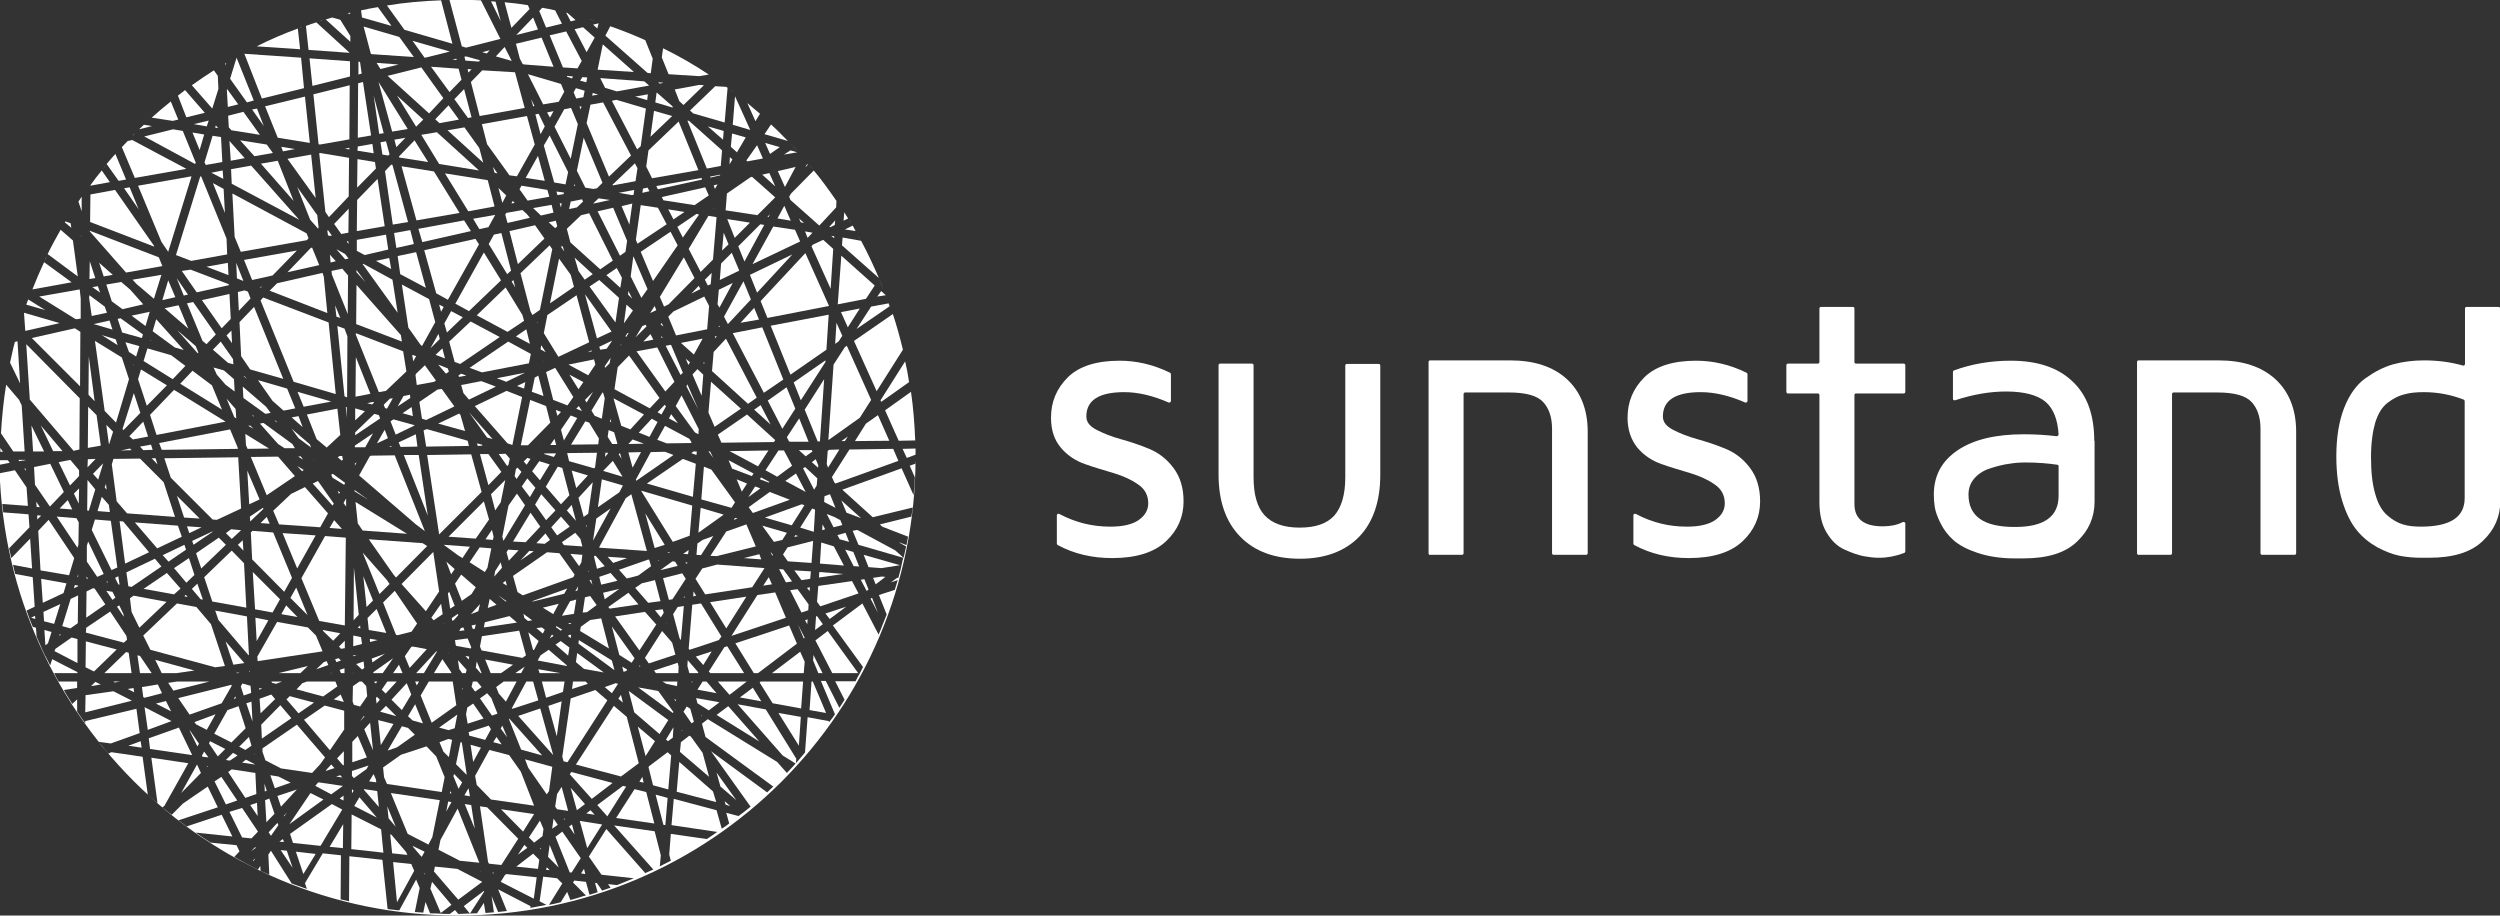 <?xml version="1.0" encoding="utf-8"?>
<!-- Generator: Adobe Illustrator 17.1.0, SVG Export Plug-In . SVG Version: 6.00 Build 0)  -->
<!DOCTYPE svg PUBLIC "-//W3C//DTD SVG 1.1//EN" "http://www.w3.org/Graphics/SVG/1.1/DTD/svg11.dtd">
<svg version="1.1" id="Layer_1" xmlns="http://www.w3.org/2000/svg" xmlns:xlink="http://www.w3.org/1999/xlink" x="0px" y="0px"
	 viewBox="9.8 164.5 771.4 282.5" enable-background="new 9.8 164.5 771.4 282.5" xml:space="preserve">
<rect x="9.8" y="164.5" width="771.4" height="282.5" fill="#333333" stroke="none"/>
<path fill="#FFFFFF" d="M334.1,293.4c0-4.9,1.7-9,5.2-12.5c3.5-3.4,8.8-5.1,16-5.1c5.2,0,10.4,1.2,15.5,3.7c0.2,0.1,0.3,0.3,0.3,0.5
	v8.2c0,0.4-0.4,0.6-0.7,0.5c-4.8-2.1-9.4-3.2-13.7-3.2c-7.8,0-11.7,2.5-11.7,7.5c0,1.7,1,3,3.1,4.1c2.1,1.1,4.6,2.1,7.5,2.9
	c2.9,0.8,5.9,1.8,8.8,3s5.4,3.1,7.5,5.9c2.1,2.8,3.1,6.2,3.1,10.3c0,4.8-1.8,8.9-5.4,12.3c-3.6,3.4-9.1,5.2-16.6,5.2
	c-6.2,0-11.8-1.3-16.8-4c-0.2-0.1-0.3-0.3-0.3-0.5v-8.7c0-0.4,0.4-0.6,0.8-0.4c4.9,2.6,10.1,3.9,15.6,3.9c0.1,0,0.2,0,0.2,0
	c3.8,0,6.7-0.7,8.6-2c2-1.4,3-3.1,3-5.2c0-2.4-1-4.4-3.1-5.8c-2.1-1.5-4.6-2.6-7.5-3.5s-5.9-1.7-8.9-2.8c-2.9-1-5.5-2.7-7.5-5.1
	C335.1,300.2,334.1,297.2,334.1,293.4z"/>
<path fill="#FFFFFF" d="M385.8,310.9v-33.7c0-0.3,0.2-0.5,0.5-0.5h9.8c0.3,0,0.5,0.2,0.5,0.5v34.5c0,5.4,1.1,9.3,3.4,11.8
	c2.3,2.5,5.9,3.8,10.8,3.8c4.9,0,8.4-1.2,10.7-3.7c2.2-2.5,3.4-6.4,3.4-11.8v-34.5c0-0.3,0.2-0.5,0.5-0.5h9.8c0.3,0,0.5,0.2,0.5,0.5
	v33.7c0,8.2-2.2,14.6-6.5,19.1c-4.4,4.5-10.5,6.8-18.3,6.8c-7.9,0-14-2.3-18.4-6.8C388,325.5,385.8,319.1,385.8,310.9z"/>
<path fill="#FFFFFF" d="M450.6,335.2v-59c0-0.3,0.2-0.5,0.5-0.5h24.6c7.5,0,13.3,1.9,17.6,5.8c4.2,3.9,6.4,9.3,6.4,16.2v37.5
	c0,0.3-0.2,0.5-0.5,0.5h-10c-0.3,0-0.5-0.2-0.5-0.5v-38.4c0-3.5-0.9-6.2-2.7-8.2c-1.8-2-5.3-3-10.7-3h-13.4c-0.3,0-0.5,0.2-0.5,0.5
	v49.1c0,0.3-0.2,0.5-0.5,0.5h-9.8C450.8,335.8,450.6,335.5,450.6,335.2z"/>
<path fill="#FFFFFF" d="M512,293.4c0-4.9,1.7-9,5.2-12.5c3.5-3.4,8.8-5.1,16-5.1c5.2,0,10.4,1.2,15.5,3.7c0.2,0.1,0.3,0.3,0.3,0.5
	v8.2c0,0.4-0.4,0.6-0.7,0.5c-4.8-2.1-9.4-3.2-13.7-3.2c-7.8,0-11.7,2.5-11.7,7.5c0,1.7,1,3,3.1,4.1c2.1,1.1,4.6,2.1,7.5,2.9
	c2.9,0.8,5.9,1.8,8.8,3c2.9,1.2,5.4,3.1,7.5,5.9c2.1,2.8,3.1,6.2,3.1,10.3c0,4.8-1.8,8.9-5.4,12.3c-3.6,3.4-9.1,5.2-16.6,5.2
	c-6.2,0-11.8-1.3-16.8-4c-0.2-0.1-0.3-0.3-0.3-0.5v-8.7c0-0.4,0.4-0.6,0.8-0.4c4.9,2.6,10.1,3.9,15.6,3.9c0.1,0,0.2,0,0.2,0
	c3.8,0,6.7-0.7,8.6-2c2-1.4,3-3.1,3-5.2c0-2.4-1-4.4-3.1-5.8c-2.1-1.5-4.6-2.6-7.5-3.5s-5.9-1.7-8.9-2.8c-2.9-1-5.5-2.7-7.5-5.1
	C513.1,300.2,512,297.2,512,293.4z"/>
<path fill="#FFFFFF" d="M561,285.4v-8.2c0-0.3,0.2-0.5,0.5-0.5h9.2c0.3,0,0.5-0.2,0.5-0.5v-16.5c0-0.3,0.2-0.5,0.5-0.5h9.8
	c0.3,0,0.5,0.2,0.5,0.5v16.5c0,0.3,0.2,0.5,0.5,0.5h14.7c0.3,0,0.5,0.2,0.5,0.5v8.2c0,0.3-0.2,0.5-0.5,0.5h-14.7
	c-0.3,0-0.5,0.2-0.5,0.5v33.6c0,4.6,2.9,6.9,8.7,6.9c0,0,0.1,0,0.1,0c2.3,0,4.4-0.4,6.1-1.3c0.4-0.2,0.8,0.1,0.8,0.4v8.6
	c0,0.2-0.1,0.4-0.3,0.5c-2.6,1-5.2,1.5-7.7,1.5c-0.1,0-0.2,0-0.3,0c-1.4,0-2.9-0.2-4.6-0.5c-1.6-0.3-3.6-1-5.8-2
	c-2.3-1-4.1-2.8-5.6-5.3c-1.5-2.5-2.2-5.6-2.2-9.4v-33c0-0.3-0.2-0.5-0.5-0.5h-9.2C561.3,286,561,285.7,561,285.4z"/>
<path fill="#FFFFFF" d="M656,300.5c0-8-2.2-14.1-6.7-18.3c-4.5-4.3-10.8-6.4-19.1-6.4c-6.2,0-12,1-17.5,3c-0.2,0.1-0.3,0.3-0.3,0.5
	v8.2c0,0.4,0.3,0.6,0.7,0.5c5.5-1.8,10.7-2.7,15.7-2.7c5.6,0,9.7,1.1,12.2,3.2c2.4,2.1,3.7,5.4,4,10c0,0.3-0.3,0.6-0.6,0.6
	c-3.3-0.4-6.6-0.6-10.1-0.6c-8.7,0-15.5,1.6-20.4,4.9c-4.9,3.3-7.4,7.8-7.4,13.7c0,1.3,0.1,2.6,0.3,3.9c0.2,1.3,0.8,3,1.8,5
	c1,2,2.3,3.7,4,5.2c1.7,1.5,4.1,2.8,7.4,3.9c3.3,1.1,7.1,1.7,11.5,1.7c0.4,0,0.8,0,1.2,0c0.5,0,0.9,0,1.4,0c7.5,0,13-1.7,16.6-5.2
	c3.6-3.4,5.4-7.5,5.4-12.3c0-0.2,0-0.5,0-0.7c0-0.3,0-0.6,0-0.9V300.5z M619.2,311.9c1.3-1.4,3-2.4,5-3s3.9-1.1,5.6-1.3
	c1.7-0.3,3.4-0.4,5-0.4c3.8,0,7.1,0.3,9.8,0.7c0.3,0,0.4,0.3,0.4,0.5v9.1c0,6.4-4.5,9.6-13.4,9.6c-0.1,0-0.1,0-0.2,0
	c-9.5,0-14.2-3.3-14.2-10C617.2,315,617.9,313.3,619.2,311.9z"/>
<path fill="#FFFFFF" d="M669.2,335.2v-59c0-0.3,0.2-0.5,0.5-0.5h24.6c7.5,0,13.3,1.9,17.6,5.8c4.2,3.9,6.4,9.3,6.4,16.2v37.5
	c0,0.3-0.2,0.5-0.5,0.5h-10c-0.3,0-0.5-0.2-0.5-0.5v-38.4c0-3.5-0.9-6.2-2.7-8.2c-1.8-2-5.3-3-10.7-3h-13.4c-0.3,0-0.5,0.2-0.5,0.5
	v49.1c0,0.3-0.2,0.5-0.5,0.5h-9.8C669.5,335.8,669.2,335.5,669.2,335.2z"/>
<path fill="#FFFFFF" d="M780.7,259.2h-9.8c-0.3,0-0.5,0.2-0.5,0.5v17.1c0,0.3-0.3,0.6-0.6,0.5c-3.9-1.1-7.9-1.6-12-1.6
	c-3.4,0-6.6,0.4-9.5,1.2s-5.8,2.3-8.6,4.3c-2.8,2-5,5.1-6.6,9.2c-1.6,4.1-2.4,9.1-2.4,14.9c0,5.2,0.6,9.8,1.8,13.7
	c1.2,3.9,2.7,6.9,4.5,9.1c1.8,2.2,3.9,3.9,6.4,5.3c2.5,1.3,4.8,2.2,6.9,2.6c2.1,0.4,4.3,0.6,6.6,0.6c0.4,0,0.7,0,1.1,0
	c0.4,0,0.9,0,1.3,0c7.5,0,13-1.7,16.6-5.2c3.6-3.4,5.4-7.5,5.4-12.3c0-0.2,0-0.5,0-0.7c0-0.3,0-0.6,0-0.9v-57.9
	C781.2,259.4,781,259.2,780.7,259.2z M742.7,294.9c0.9-2.8,2.1-4.8,3.8-6.1c1.7-1.3,3.4-2.2,5.1-2.6c1.7-0.5,3.8-0.7,6.1-0.7
	c4.3,0,8.4,0.8,12.3,2.3c0.2,0.1,0.3,0.3,0.3,0.5v29.9c0,5.9-4.5,8.8-13.5,8.8c-2.2,0-4-0.2-5.6-0.7c-1.6-0.5-3.2-1.4-4.8-2.8
	c-1.6-1.4-2.9-3.6-3.7-6.6c-0.9-3-1.3-6.8-1.3-11.3C741.4,301.2,741.9,297.7,742.7,294.9z"/>
<g>
	<polygon fill="#FFFFFF" points="117,268.3 116.1,265.9 113.9,265.1 116.1,286.8 116.9,287.1 	"/>
	<polygon fill="#FFFFFF" points="113.5,404.1 115.4,404.4 114.8,403.7 	"/>
	<polygon fill="#FFFFFF" points="116.6,318.3 115.8,319.7 116.6,320.8 	"/>
	<polygon fill="#FFFFFF" points="116.5,330.4 110.1,329.9 102.8,342.9 108.3,356.1 116.2,357.5 	"/>
	<polygon fill="#FFFFFF" points="116.8,290.1 116.5,290.1 116.8,293.4 	"/>
	<polygon fill="#FFFFFF" points="117.2,249.5 115.4,247.4 112.1,248.1 112.2,249.2 117.1,261.4 	"/>
	<polygon fill="#FFFFFF" points="117.3,238.9 116.8,239 117.3,239.8 	"/>
	<polygon fill="#FFFFFF" points="117.7,190.8 106.5,193.6 108.1,209 108.5,209.1 117.6,207.5 	"/>
	<polygon fill="#FFFFFF" points="117.6,210.1 116.2,210.4 117.6,210.6 	"/>
	<polygon fill="#FFFFFF" points="117.4,228.9 112.9,233.6 115.1,236.7 117.3,236.3 	"/>
	<polygon fill="#FFFFFF" points="116.2,362.2 114.4,364 115,364.7 116.2,364.5 	"/>
	<polygon fill="#FFFFFF" points="117.5,213.2 108.5,211.7 108.3,211.8 110.2,229.9 111.3,231.5 117.4,225.1 	"/>
	<polygon fill="#FFFFFF" points="93.2,403.7 94.6,407.7 99.5,406 95.7,404.1 	"/>
	<polygon fill="#FFFFFF" points="94.5,415.6 92.9,410.9 91.6,411.4 92,418.2 	"/>
	<polygon fill="#FFFFFF" points="95.7,419.1 95.4,418.4 92.7,421.3 93.4,422.4 	"/>
	<polygon fill="#FFFFFF" points="116,383.8 110,382.2 103.6,386.6 111.6,396 116,389.6 	"/>
	<polygon fill="#FFFFFF" points="99.1,418.8 109.6,411.2 105.6,409.2 	"/>
	<polygon fill="#FFFFFF" points="101.4,408.1 95.4,410.1 96.5,413.4 	"/>
	<polygon fill="#FFFFFF" points="117.8,183.4 105.3,182.5 106.2,191 117.8,188.1 	"/>
	<polygon fill="#FFFFFF" points="92.1,408.5 91.4,406.3 91.5,408.7 	"/>
	<polygon fill="#FFFFFF" points="141.9,391.7 141.8,391.5 141.8,391.5 	"/>
	<polygon fill="#FFFFFF" points="115.8,410 114.6,410.9 115.8,411.5 	"/>
	<polygon fill="#FFFFFF" points="115.9,396.3 113.8,398.5 115.6,400.6 115.9,400.6 	"/>
	<polygon fill="#FFFFFF" points="98.3,427 96.4,426.8 100.1,432.3 	"/>
	<polygon fill="#FFFFFF" points="98.3,415.2 97.4,416.2 97.5,416.4 	"/>
	<polygon fill="#FFFFFF" points="97.1,423.4 96,424.2 97.4,424.3 	"/>
	<polygon fill="#FFFFFF" points="117.3,244.2 116.3,242.9 113.6,241.4 116.3,244.5 117.3,244.3 	"/>
	<polygon fill="#FFFFFF" points="208.4,406 208,404.2 207.1,405.7 	"/>
	<polygon fill="#FFFFFF" points="259.8,343.1 260,340.8 254.9,340.5 257.1,343.5 	"/>
	<polygon fill="#FFFFFF" points="186.1,402.7 185.6,403.4 192.4,411 198.8,406.1 	"/>
	<polygon fill="#FFFFFF" points="190.7,415.5 193.3,415.9 192,414.5 	"/>
	<polygon fill="#FFFFFF" points="218.9,351.8 217.5,354 219.5,361.5 219.9,362 220.8,351.5 	"/>
	<polygon fill="#FFFFFF" points="220.4,389.9 220.2,389.7 220.2,390 	"/>
	<polygon fill="#FFFFFF" points="211.9,393.2 206.6,388.7 209,397.8 	"/>
	<polygon fill="#FFFFFF" points="170.5,402.6 166.9,397.5 160.8,395.9 156.4,403.9 156.9,406.7 161.3,411.2 174.6,413.1 	"/>
	<polygon fill="#FFFFFF" points="172.5,426.1 171.6,425.2 169.6,428.2 	"/>
	<polygon fill="#FFFFFF" points="150.6,382.1 149.5,374.8 142.1,374.8 139.6,379.1 143,387.5 	"/>
	<path fill="#FFFFFF" d="M117.9,175.6l-3.1-5l-2.5-0.7c-0.7,0.2-1.3,0.4-2,0.6l7.6,6.9L117.9,175.6z"/>
	<polygon fill="#FFFFFF" points="164.4,414.2 171.2,421.1 174.6,415.7 	"/>
	<polygon fill="#FFFFFF" points="183.1,407.3 181.7,409.5 181.1,413.4 181.7,414.2 185.1,414.7 	"/>
	<polygon fill="#FFFFFF" points="184.2,417.2 183.7,417.1 183.9,417.4 	"/>
	<polygon fill="#FFFFFF" points="148.5,192.9 152.2,189.1 151.3,185.7 142.8,185.1 	"/>
	<polygon fill="#FFFFFF" points="260.7,331.4 252.8,333.4 251.4,335.6 252.9,337.7 260.2,338.2 	"/>
	<polygon fill="#FFFFFF" points="149.4,182.9 150.7,183 150.6,182.6 	"/>
	<path fill="#FFFFFF" d="M109.6,170.7c-0.4,0.1-0.8,0.3-1.3,0.4C108.7,170.9,109.2,170.8,109.6,170.7z"/>
	<polygon fill="#FFFFFF" points="157.8,200.3 171.7,197.8 168.7,186.8 158.6,186.2 155.1,189.8 	"/>
	<path fill="#FFFFFF" d="M113.7,169.5c0.9-0.3,1.8-0.5,2.8-0.7C115.6,169,114.6,169.2,113.7,169.5z"/>
	<path fill="#FFFFFF" d="M117.9,168.4c-0.3,0.1-0.6,0.1-0.9,0.2l0.8,0.2L117.9,168.4z"/>
	<polygon fill="#FFFFFF" points="258.2,308.6 257.6,309 261,315.6 261.8,314.3 262,312.1 	"/>
	<polygon fill="#FFFFFF" points="261.3,358.9 263.7,357.1 261.9,354.6 261.6,354.7 	"/>
	<polygon fill="#FFFFFF" points="271.4,299.2 269.4,300.6 270.5,300.6 	"/>
	<polygon fill="#FFFFFF" points="160.9,180 158.6,180.6 160,181 	"/>
	<polygon fill="#FFFFFF" points="278.6,287.9 271.1,271.2 270.5,271.6 267,277 265.4,300.3 275.1,293.4 	"/>
	<polygon fill="#FFFFFF" points="115.7,418.8 111.5,425.8 115.6,426.2 	"/>
	<path fill="#FFFFFF" d="M78.5,184.5c-0.4,0.2-0.8,0.5-1.2,0.7C77.7,185,78.1,184.7,78.5,184.5z"/>
	<path fill="#FFFFFF" d="M75.3,198l1.9-6.1l-0.2-4l-1.2-1.7c-2.3,1.5-4.6,3-6.8,4.6L75.3,198z"/>
	<path fill="#FFFFFF" d="M67.3,200.7l5.7-1.4l-6.1-7c-0.8,0.6-1.5,1.2-2.2,1.7L67.3,200.7z"/>
	<path fill="#FFFFFF" d="M79.4,184.7l0.2-0.8c-0.1,0.1-0.2,0.1-0.3,0.2L79.4,184.7z"/>
	<path fill="#FFFFFF" d="M102.4,179.7l-0.7-6.4c-4.3,1.6-8.6,3.4-12.7,5.5L102.4,179.7z"/>
	<path fill="#FFFFFF" d="M83.9,181.4c-0.1,0.1-0.3,0.2-0.4,0.2C83.6,181.6,83.8,181.5,83.9,181.4z"/>
	<path fill="#FFFFFF" d="M56.3,201c-0.3,0.3-0.6,0.6-0.9,0.8C55.7,201.6,56,201.3,56.3,201z"/>
	<polygon fill="#FFFFFF" points="70.2,214.7 66.2,204.9 63.2,204.4 54.3,206.6 70,215.1 	"/>
	<path fill="#FFFFFF" d="M46.4,220.3l2.3-0.4l-3.3-7.9c-0.9,1-1.8,2-2.7,3.1L46.4,220.3z"/>
	<path fill="#FFFFFF" d="M37.7,221.8l6-1.1l-2.5-3.6c-1.2,1.4-2.3,2.9-3.4,4.4L37.7,221.8z"/>
	<path fill="#FFFFFF" d="M103,172.9c-0.2,0.1-0.5,0.2-0.7,0.3C102.5,173,102.7,173,103,172.9z"/>
	<path fill="#FFFFFF" d="M63.1,201.8l1.7-0.4l-2.3-5.6c-2,1.6-4,3.3-5.9,5L63.1,201.8z"/>
	<path fill="#FFFFFF" d="M56.7,203.4l-2.5-0.4c-0.5,0.5-1,0.9-1.5,1.4L56.7,203.4z"/>
	<path fill="#FFFFFF" d="M47,210.2c-0.4,0.4-0.7,0.8-1.1,1.2C46.3,211,46.6,210.6,47,210.2z"/>
	<polygon fill="#FFFFFF" points="91,256.3 90.2,257.2 100.4,282.3 113.4,286.1 111.2,264 	"/>
	<polygon fill="#FFFFFF" points="110.8,235.7 111,237.1 111.5,237.3 112.2,237.2 111,235.5 	"/>
	<polygon fill="#FFFFFF" points="111.6,243.1 111.8,245.5 113.4,245.1 	"/>
	<polygon fill="#FFFFFF" points="114.8,262.6 113.2,258.7 113.6,262.2 	"/>
	<polygon fill="#FFFFFF" points="104.5,292.4 107.5,300 110.6,302.6 110.6,302.6 114.8,298.7 113.9,290.6 	"/>
	<polygon fill="#FFFFFF" points="114.6,305.2 114,305.6 115.2,306.6 115.6,306.4 115.4,305.2 	"/>
	<polygon fill="#FFFFFF" points="101.5,222.2 105.5,232.3 107.9,235 108.1,234.8 107.7,230.9 	"/>
	<polygon fill="#FFFFFF" points="91.6,197.3 95.5,207 105.4,208.6 103.9,194.3 	"/>
	<polygon fill="#FFFFFF" points="98.5,213.5 107.2,225.6 105.8,212.2 	"/>
	<polygon fill="#FFFFFF" points="109.3,248.7 95.3,251.9 93,254.2 110.8,261.1 109.7,249.8 	"/>
	<polygon fill="#FFFFFF" points="105.7,241 98.5,248.5 108.3,246.3 106.1,240.9 	"/>
	<path fill="#FFFFFF" d="M107.4,171.4c-1.1,0.3-2.1,0.7-3.2,1.1l0.8,7.4l12.7,0.9L107.4,171.4z"/>
	<polygon fill="#FFFFFF" points="114.3,367.6 113.2,367.9 113.6,368.8 115,368.3 	"/>
	<polygon fill="#FFFFFF" points="111.7,372.2 112.2,372.2 112.1,372.1 	"/>
	<polygon fill="#FFFFFF" points="110.6,401.9 110.3,402.4 113,401.5 112,400.4 	"/>
	<polygon fill="#FFFFFF" points="109.4,358.9 109.5,359.2 112.6,362.2 114.8,359.9 	"/>
	<polygon fill="#FFFFFF" points="114.9,378.8 112.8,380.3 115.9,381.1 	"/>
	<polygon fill="#FFFFFF" points="104.8,370 95.7,372.2 102.5,372.2 	"/>
	<polygon fill="#FFFFFF" points="93.8,375.2 95,375.5 96.8,374.8 93.5,374.8 	"/>
	<polygon fill="#FFFFFF" points="106.7,381.3 99.2,379.3 98.2,380.3 101.9,384.6 	"/>
	<polygon fill="#FFFFFF" points="91.7,399.1 96.5,401.6 106.1,403 108.6,400.3 110.1,398.2 101.4,388.1 90.8,395.4 90.8,396.5 	"/>
	<polygon fill="#FFFFFF" points="107.9,406 107.1,407 112,409.6 115.6,407 108.1,405.9 	"/>
	<path fill="#FFFFFF" d="M42.5,215.4c-0.3,0.4-0.6,0.8-1,1.2C41.8,216.2,42.2,215.8,42.5,215.4z"/>
	<polygon fill="#FFFFFF" points="90.7,377 89.8,376.8 89.8,377.3 	"/>
	<polygon fill="#FFFFFF" points="111.1,369.7 110.6,368.5 109.7,368.8 107.4,371 	"/>
	<polygon fill="#FFFFFF" points="94.7,380.2 93.5,378.8 89.9,380.1 90.2,384.6 	"/>
	<polygon fill="#FFFFFF" points="99.7,386.1 96.3,382.1 90.4,388.1 90.6,392.4 	"/>
	<polygon fill="#FFFFFF" points="54.4,379.8 59.8,378.4 58.5,375.7 53.6,376.5 54,379.6 	"/>
	<polygon fill="#FFFFFF" points="62.7,387 54.4,382.7 55.4,389.7 	"/>
	<polygon fill="#FFFFFF" points="61.2,350.2 51,348.3 49.9,349.1 50.4,353.3 52.8,358.2 	"/>
	<polygon fill="#FFFFFF" points="69.1,397.5 65,389 55.7,392.3 56.1,395.6 	"/>
	<polygon fill="#FFFFFF" points="51,376.8 49.2,377.1 51.2,378.1 	"/>
	<polygon fill="#FFFFFF" points="44.8,377.8 36.2,379 36.1,384.3 50.5,380.7 	"/>
	<polygon fill="#FFFFFF" points="104.5,374.8 103.1,375.3 101.3,377.2 109.5,379.4 113.9,376.3 113.3,374.8 	"/>
	<polygon fill="#FFFFFF" points="83,411.5 78.1,404.2 76,405.6 79.5,412.7 	"/>
	<polygon fill="#FFFFFF" points="71.8,403 70.6,400.4 65.7,409.2 	"/>
	<polygon fill="#FFFFFF" points="109.3,365.4 107.3,360.6 104.8,358.1 95.3,356.4 89.2,367.1 89.3,368.5 109.2,365.5 	"/>
	<polygon fill="#FFFFFF" points="79.3,395.6 74.6,393.2 74.3,393.9 77,397.9 	"/>
	<polygon fill="#FFFFFF" points="76.6,402 76.6,402 76.3,402.2 	"/>
	<polygon fill="#FFFFFF" points="138.5,356.9 131.6,346.8 128,350.4 132,360.4 132.5,360.5 136.8,359.4 	"/>
	<polygon fill="#FFFFFF" points="152.5,336.7 154.8,333.2 146.7,332.6 151.2,335.9 	"/>
	<polygon fill="#FFFFFF" points="153.4,366.9 154.4,368 154.6,367.1 	"/>
	<polygon fill="#FFFFFF" points="151.5,359.2 153.1,359 152.8,358.1 152,358.3 	"/>
	<polygon fill="#FFFFFF" points="156.6,345.7 152.1,341.8 150.2,344.6 152.3,349.9 155.3,347.8 	"/>
	<polygon fill="#FFFFFF" points="164.4,372.2 168.1,369.6 159.5,368 161.2,372.2 	"/>
	<polygon fill="#FFFFFF" points="154.1,387.8 159,386.2 155.8,381.6 154,382.8 153.6,384.9 	"/>
	<polygon fill="#FFFFFF" points="170.6,372.2 171.7,370.2 171.7,370.2 168.8,372.2 	"/>
	<polygon fill="#FFFFFF" points="150.1,340.1 147.5,337.8 149,341.7 	"/>
	<polygon fill="#FFFFFF" points="116.3,313.5 116.3,313.5 112.5,310.7 112,311 112.4,311.9 116,314.1 	"/>
	<polygon fill="#FFFFFF" points="134,292 137.2,292.9 136.8,290.1 	"/>
	<polygon fill="#FFFFFF" points="138.2,274.4 137,274 137.3,276 	"/>
	<polygon fill="#FFFFFF" points="127.6,377.3 128.8,378.5 132.2,374.8 129.3,374.8 	"/>
	<polygon fill="#FFFFFF" points="132.9,369.6 131.1,372.2 134,372.2 	"/>
	<polygon fill="#FFFFFF" points="226.5,339.9 224.4,343.1 227.4,347.9 241.9,345.7 245.7,339.8 231.1,338.7 	"/>
	<polygon fill="#FFFFFF" points="213.7,340.4 218.9,339.1 218.1,337.8 217.3,337.7 213.7,340.3 	"/>
	<polygon fill="#FFFFFF" points="248.3,335.7 247.5,334.7 247.5,334.7 248.1,336 	"/>
	<polygon fill="#FFFFFF" points="143.8,282.3 144.3,281.9 140.9,277.2 138.2,279.8 138,280.2 138.4,283.3 	"/>
	<polygon fill="#FFFFFF" points="245.3,345.2 248,344.8 247,342.6 	"/>
	<polygon fill="#FFFFFF" points="198.6,195.6 206.4,210.6 207.5,209.6 209.1,198 200,195.3 	"/>
	<polygon fill="#FFFFFF" points="170,359.1 158.5,360.8 157.9,364 158.4,365.2 171,367.5 172.1,366.7 	"/>
	<polygon fill="#FFFFFF" points="209.7,193.6 205.8,194.3 209.5,195.4 	"/>
	<polygon fill="#FFFFFF" points="215.7,335 216.4,335.1 216.3,334.8 	"/>
	<polygon fill="#FFFFFF" points="180.5,354 182.2,350.8 177.3,352 	"/>
	<polygon fill="#FFFFFF" points="179.4,361.5 180.6,360.7 180.1,360.3 	"/>
	<polygon fill="#FFFFFF" points="182.8,359.1 183.3,358.8 181.5,357.7 181.3,358 	"/>
	<polygon fill="#FFFFFF" points="189.2,338 189.5,335.7 185.8,335.4 188.5,339.2 	"/>
	<polygon fill="#FFFFFF" points="188.2,345.4 187.3,346.9 188,346.7 	"/>
	<polygon fill="#FFFFFF" points="190.4,222.4 192.9,222.8 194,222.6 195.7,220.9 189.9,207 187.8,217.2 	"/>
	<polygon fill="#FFFFFF" points="231.5,265.4 231.9,265.4 231.7,265 	"/>
	<polygon fill="#FFFFFF" points="229.5,279 240.6,289.1 243.3,287.2 233.8,269 230,273.1 	"/>
	<polygon fill="#FFFFFF" points="202.4,299.1 202.3,299 202.3,299.1 	"/>
	<polygon fill="#FFFFFF" points="241.5,256.9 239.2,251.3 233.2,262.2 234.4,264.5 	"/>
	<polygon fill="#FFFFFF" points="230.4,268.9 231,268.2 230.4,268.3 	"/>
	<polygon fill="#FFFFFF" points="231.2,258.4 231.8,259.4 235.9,251.8 231.6,253.9 	"/>
	<polygon fill="#FFFFFF" points="208.5,292.4 199.1,287.4 201.5,295.9 204.3,297 	"/>
	<polygon fill="#FFFFFF" points="206.7,342.1 210.7,339.2 210.1,337.2 209.7,337.2 200.8,340.3 203.2,343 	"/>
	<polygon fill="#FFFFFF" points="193.2,336 193.1,336.3 194,340 196.4,339.2 193.6,336 	"/>
	<polygon fill="#FFFFFF" points="141.9,214.5 137.7,207.8 132.9,212.8 133,213.1 	"/>
	<polygon fill="#FFFFFF" points="195.3,344.9 200.3,343.7 198.2,341.3 194.7,342.5 	"/>
	<polygon fill="#FFFFFF" points="196.4,349.4 200.9,346.2 195.9,347.4 	"/>
	<polygon fill="#FFFFFF" points="199,338.2 203.3,336.7 197.3,336.3 	"/>
	<polygon fill="#FFFFFF" points="173.5,322.7 168.1,331.6 172,331.8 176.5,327 	"/>
	<polygon fill="#FFFFFF" points="148,257 157.6,239.9 156.5,238.2 140.7,241.7 144.4,255 	"/>
	<polygon fill="#FFFFFF" points="180.8,220.8 184.3,221.4 185.1,217.6 179.4,206.3 177.6,209.4 	"/>
	<polygon fill="#FFFFFF" points="180.6,198.8 178.6,199.2 179.5,200.8 	"/>
	<polygon fill="#FFFFFF" points="230.1,228.8 230,228.7 229.9,228.8 	"/>
	<polygon fill="#FFFFFF" points="151.6,230.2 143.7,217.4 133.7,215.8 138.3,232.5 	"/>
	<polygon fill="#FFFFFF" points="132.1,209.9 134.9,207 131.5,207.6 	"/>
	<polygon fill="#FFFFFF" points="155.1,235.8 153,232.5 138.9,235.1 140.1,239.2 	"/>
	<polygon fill="#FFFFFF" points="231.2,221.4 230,221.7 230.4,222.8 	"/>
	<polygon fill="#FFFFFF" points="185.4,229 187.8,228.5 189.7,226.7 189.4,226 185.9,226.7 	"/>
	<polygon fill="#FFFFFF" points="188.6,197.4 189,198.3 189.2,197.3 	"/>
	<polygon fill="#FFFFFF" points="186.9,221.8 187.3,221.8 187,221.3 	"/>
	<polygon fill="#FFFFFF" points="192.5,194 194.4,193.7 192.7,193.2 	"/>
	<polygon fill="#FFFFFF" points="118.4,409.3 118.9,408.5 118.6,408.1 118.4,408.2 	"/>
	<polygon fill="#FFFFFF" points="257.2,320.1 245.8,324.2 254.1,326.6 258,320.4 	"/>
	<polygon fill="#FFFFFF" points="279.7,252.6 269.4,243.4 268.3,258.4 277,256.7 	"/>
	<polygon fill="#FFFFFF" points="267.5,270.6 268.6,269.8 269.7,268.1 267.9,264.1 	"/>
	<polygon fill="#FFFFFF" points="242,246 256.7,239 255.1,235.4 248.4,234.4 	"/>
	<polygon fill="#FFFFFF" points="174.5,334.6 173.1,334.5 170.4,337.4 	"/>
	<polygon fill="#FFFFFF" points="266,234.6 267.4,233.9 267.5,232.5 265.7,234.5 	"/>
	<polygon fill="#FFFFFF" points="246.6,262.6 265.6,258.9 258.3,242.6 244.5,257.4 	"/>
	<polygon fill="#FFFFFF" points="267.2,238 267.2,237.4 266.4,237.3 266.3,237.3 	"/>
	<polygon fill="#FFFFFF" points="233.7,229.4 243.5,230.9 249,225.4 241.9,219.1 241.5,219.1 234.1,224.2 	"/>
	<polygon fill="#FFFFFF" points="264.7,314.7 264.8,314.7 264.7,314.6 	"/>
	<polygon fill="#FFFFFF" points="247.6,265 253.7,280.1 264.8,272.4 265.5,261.6 	"/>
	<polygon fill="#FFFFFF" points="259,237.9 259,237.9 260.5,236.3 258.2,235.9 	"/>
	<polygon fill="#FFFFFF" points="190.8,202.5 197.7,219 204.5,212.5 195.9,196.1 192,196.8 	"/>
	<polygon fill="#FFFFFF" points="275.1,259.7 269.3,260.8 271.4,265.5 	"/>
	<polygon fill="#FFFFFF" points="170.2,182.6 171.1,184.3 171.7,184.4 180.6,185.1 176.9,176.1 169,178 	"/>
	<polygon fill="#FFFFFF" points="169.1,175.3 175.8,173.6 174.3,169.9 	"/>
	<polygon fill="#FFFFFF" points="120.8,183.6 120.4,183.5 120.4,187.5 121.4,187.2 120.9,183.7 	"/>
	<polygon fill="#FFFFFF" points="212.4,193.1 212,196.1 217.4,197.7 217.3,197.3 212.5,193.1 	"/>
	<polygon fill="#FFFFFF" points="120.2,207 124.3,206.3 121.8,189.8 120.3,190.2 	"/>
	<polygon fill="#FFFFFF" points="122.9,401.8 123.5,400.7 118.4,402.4 118.4,403.9 119,404.6 	"/>
	<polygon fill="#FFFFFF" points="235.3,209.8 237.2,211.5 239.9,206.9 235.7,205.7 	"/>
	<polygon fill="#FFFFFF" points="214.3,190 212.9,189.9 212.9,189.9 213.3,190.3 214.4,190.1 	"/>
	<polygon fill="#FFFFFF" points="234.9,215.3 234.9,215.2 235.8,213.7 235,213 	"/>
	<polygon fill="#FFFFFF" points="236.6,194.2 235.9,203 241.3,204.6 	"/>
	<polygon fill="#FFFFFF" points="210.5,206.7 217.2,200.3 211.6,198.7 	"/>
	<polygon fill="#FFFFFF" points="209.2,215.9 211,219.5 225.3,217 219.2,202 209.9,210.9 	"/>
	<polygon fill="#FFFFFF" points="260.6,240 260.2,240.5 266.1,253.6 266.9,241.3 263.8,238.5 	"/>
	<polygon fill="#FFFFFF" points="121,358.4 120.9,357.5 120.2,358.2 	"/>
	<polygon fill="#FFFFFF" points="135.4,329.2 119.5,319.4 120.2,326 121.7,328.2 	"/>
	<polygon fill="#FFFFFF" points="124,387.5 122.2,389.5 124.9,396 	"/>
	<polygon fill="#FFFFFF" points="121.1,386.8 121.1,386.9 122.3,385.5 122,385.5 	"/>
	<polygon fill="#FFFFFF" points="153.8,403.4 152.3,393.6 151.9,393.5 150.5,400.3 153.7,403.5 	"/>
	<polygon fill="#FFFFFF" points="149.7,404 151.3,407.9 152.4,405.9 149.9,403.3 	"/>
	<polygon fill="#FFFFFF" points="184.7,369.8 179.1,365 176.6,366.7 175.7,368.3 184.7,370 	"/>
	<polygon fill="#FFFFFF" points="180.9,203.6 185.9,213.5 188.1,202.8 186,197.8 183.9,198.2 	"/>
	<polygon fill="#FFFFFF" points="186.6,188.1 184.7,187.9 184.8,188.2 186.3,188.7 	"/>
	<polygon fill="#FFFFFF" points="165.7,230.7 166.4,233.3 173.3,231.7 172.4,230.6 171,229.3 166,230.2 	"/>
	<polygon fill="#FFFFFF" points="174.7,197.2 173.7,195.1 174.3,197.3 	"/>
	<polygon fill="#FFFFFF" points="167.6,227.3 168.6,227.1 168,226.5 	"/>
	<polygon fill="#FFFFFF" points="182.2,195.9 183.9,192.8 182.9,190.4 172.7,187.4 177.4,196.7 	"/>
	<polygon fill="#FFFFFF" points="203.1,371.5 203.3,371.1 201.8,370.2 202.2,371.8 	"/>
	<polygon fill="#FFFFFF" points="221.1,348.4 220.7,348.9 221,348.9 	"/>
	<polygon fill="#FFFFFF" points="220.3,341.4 214.4,342.9 216.2,349.6 217.3,349.4 221.4,343.1 	"/>
	<polygon fill="#FFFFFF" points="208.8,353.3 199.6,354.7 207.1,365.2 212.3,357.2 	"/>
	<polygon fill="#FFFFFF" points="232.4,360.9 226.1,350.7 223.4,351.1 222.3,364.7 222.6,365 231.6,362 	"/>
	<polygon fill="#FFFFFF" points="207.4,370.1 207.2,369.8 207,370.2 	"/>
	<polygon fill="#FFFFFF" points="229.4,365.5 224.5,367.1 226.8,369.7 	"/>
	<polygon fill="#FFFFFF" points="176.3,372.2 182.7,372.2 175.9,371 	"/>
	<polygon fill="#FFFFFF" points="184,374.8 177,374.8 178.3,379.8 183.5,378 	"/>
	<polygon fill="#FFFFFF" points="183.1,380.9 179,382.3 181.6,391.7 	"/>
	<polygon fill="#FFFFFF" points="256.1,329.9 255.2,329.6 254.9,330.2 	"/>
	<polygon fill="#FFFFFF" points="205.6,367.6 198.6,357.8 200.9,366.6 204.7,369 	"/>
	<polygon fill="#FFFFFF" points="200.6,380.1 202,381.3 201.4,378.9 	"/>
	<polygon fill="#FFFFFF" points="249.7,231.9 253.8,232.6 251.8,228 	"/>
	<polygon fill="#FFFFFF" points="36.3,362.4 36.2,370.4 38.8,371.7 45.8,364.9 	"/>
	<polygon fill="#FFFFFF" points="40.9,375.7 39.2,374.9 37.9,376.2 	"/>
	<polygon fill="#FFFFFF" points="76.2,203.9 77.1,204 76.4,203.2 	"/>
	<polygon fill="#FFFFFF" points="72.9,214.6 73.3,215.4 78.4,214.5 78,206.8 75.4,206.4 	"/>
	<polygon fill="#FFFFFF" points="49.5,365.9 48.7,365.7 42,372.2 50.4,372.2 	"/>
	<polygon fill="#FFFFFF" points="46.8,374.8 44.8,374.8 45.2,375.1 	"/>
	<polygon fill="#FFFFFF" points="71.4,210.8 72.8,206 69.2,205.4 	"/>
	<polygon fill="#FFFFFF" points="68.8,245 79.9,243 79.7,238.1 71.9,219 71.6,218.9 64.1,243.2 	"/>
	<polygon fill="#FFFFFF" points="71.2,394 68.5,390 68.3,389.9 70.7,394.8 	"/>
	<polygon fill="#FFFFFF" points="90.3,215 100.4,226.5 95.5,214.1 	"/>
	<polygon fill="#FFFFFF" points="73.6,203.5 74.2,201.7 69.6,202.8 	"/>
	<polygon fill="#FFFFFF" points="78.8,222.8 75.5,221 79.2,230.2 	"/>
	<polygon fill="#FFFFFF" points="96.6,209.8 97.1,211.2 100.8,210.5 	"/>
	<polygon fill="#FFFFFF" points="75,217.8 78.7,219.7 78.5,217.1 	"/>
	<polygon fill="#FFFFFF" points="17.6,306.5 17.6,306.4 15.5,306.4 15.7,306.8 	"/>
	<polygon fill="#FFFFFF" points="17.7,309.1 17.3,309.1 17.8,309.8 	"/>
	<path fill="#FFFFFF" d="M12.9,276.5c-0.3,1.2-0.5,2.5-0.7,3.8C12.4,279,12.6,277.7,12.9,276.5z"/>
	<polygon fill="#FFFFFF" points="81.3,376.1 81.2,375.8 64.8,379.9 68.3,385 78.2,381.5 	"/>
	<path fill="#FFFFFF" d="M16,282.8l-0.8-13l-0.8,0.2c-0.6,2.1-1,4.3-1.5,6.4L16,282.8z"/>
	<path fill="#FFFFFF" d="M15.3,266.9c0.5-1.9,1.1-3.8,1.7-5.7C16.4,263.1,15.8,265,15.3,266.9z"/>
	<polygon fill="#FFFFFF" points="17.2,261 17.6,266.6 28.2,264.2 	"/>
	<polygon fill="#FFFFFF" points="34.9,237.5 34.7,236.9 34.8,237.4 	"/>
	<path fill="#FFFFFF" d="M35,225.2c-0.3,0.5-0.7,1-1,1.5l1,3L35,225.2z"/>
	<path fill="#FFFFFF" d="M51.4,219.4l15.9-2.8l-16.7-8.9l-1.4,0.3c-0.6,0.6-1.2,1.3-1.8,1.9L51.4,219.4z"/>
	<path fill="#FFFFFF" d="M17.9,258.5l5.9,1.7l-5.3-3.3C18.3,257.5,18.1,258,17.9,258.5z"/>
	<polygon fill="#FFFFFF" points="34.7,256.6 34.4,253.8 21.9,256 33,262.9 33.5,263 34.7,262.8 	"/>
	<polygon fill="#FFFFFF" points="34.6,266.9 32.9,265.8 19.6,268.8 34.5,283.7 	"/>
	<polygon fill="#FFFFFF" points="79.5,329 81.3,330.8 84.2,328.1 81.1,327.8 	"/>
	<polygon fill="#FFFFFF" points="86.6,371.8 86.9,371.7 86.9,371.5 86.8,371.5 	"/>
	<polygon fill="#FFFFFF" points="84.9,280.5 85.9,281.4 85.4,280.7 	"/>
	<polygon fill="#FFFFFF" points="86.1,309.7 86.7,320.1 89.9,318.6 	"/>
	<polygon fill="#FFFFFF" points="84.9,287.3 91.7,292.2 93.3,291.9 91.9,290 84.7,283.8 	"/>
	<polygon fill="#FFFFFF" points="44.6,249.3 40.4,245.6 41.8,249.8 	"/>
	<polygon fill="#FFFFFF" points="38.3,253.1 40.7,254.8 40,252.8 	"/>
	<polygon fill="#FFFFFF" points="47.6,259.9 54,258.4 50,253.9 47.2,251.5 42.6,252.3 44.3,257.5 	"/>
	<polygon fill="#FFFFFF" points="83.2,332.6 84.9,334.4 84.7,331.2 	"/>
	<polygon fill="#FFFFFF" points="85.5,298.4 85.7,301.9 86.2,303 92.8,302.9 	"/>
	<polygon fill="#FFFFFF" points="60.5,305.9 62.5,311.9 75.4,324.8 76.7,324.9 84.2,321.4 83.3,305.6 	"/>
	<path fill="#FFFFFF" d="M24.3,243.5c-0.3,0.5-0.5,1.1-0.8,1.6C23.7,244.5,24,244,24.3,243.5z"/>
	<polygon fill="#FFFFFF" points="86.4,295.9 88,296.8 87,295.8 	"/>
	<polygon fill="#FFFFFF" points="103,309.9 103.3,309.7 103.5,309.5 101.5,308.3 	"/>
	<polygon fill="#FFFFFF" points="88,293 88.2,292.9 87.5,292.4 	"/>
	<polygon fill="#FFFFFF" points="84.5,399.8 88.4,400.4 88.4,400.3 85.7,398.9 	"/>
	<polygon fill="#FFFFFF" points="88.1,397.2 88.3,397.3 88.3,397.1 	"/>
	<polygon fill="#FFFFFF" points="86.6,391.9 83.6,394.9 85.5,395.9 87.4,394.6 	"/>
	<polygon fill="#FFFFFF" points="85.8,381.5 87.7,387.1 87.7,387.1 87.4,381 	"/>
	<polygon fill="#FFFFFF" points="66.7,348.5 67.7,348.7 67.1,348 	"/>
	<polygon fill="#FFFFFF" points="101.8,305.4 103.3,306.3 102.6,305.3 	"/>
	<polygon fill="#FFFFFF" points="105.4,301.6 99.8,296.8 101.9,299.7 105.8,302.6 	"/>
	<polygon fill="#FFFFFF" points="68.1,336.7 63.5,339.8 67.3,344.3 69.8,341.9 	"/>
	<polygon fill="#FFFFFF" points="84.6,375.4 84.1,376.3 85,379.1 87.3,378.3 87.1,376.1 	"/>
	<polygon fill="#FFFFFF" points="82.6,379.9 82.4,379.4 81.9,380.2 	"/>
	<polygon fill="#FFFFFF" points="85.2,369.1 79.4,362.4 81.8,369.6 85.2,369.1 	"/>
	<polygon fill="#FFFFFF" points="82.9,372.2 83.4,372.2 83.6,372 82.7,372.1 82.7,372.2 	"/>
	<path fill="#FFFFFF" d="M10,298.3c-0.1,1.4-0.1,2.8-0.1,4.2C9.9,301.1,9.9,299.7,10,298.3z"/>
	<polygon fill="#FFFFFF" points="115.4,414.3 112.2,412.6 99.3,421.8 100.2,424.6 108.7,425.5 	"/>
	<polygon fill="#FFFFFF" points="88.4,426 87.3,427.1 88.9,426 	"/>
	<polygon fill="#FFFFFF" points="107.2,428 101.1,427.3 103.4,434.2 	"/>
	<polygon fill="#FFFFFF" points="116.1,374.8 116.1,374.8 116.1,374.8 	"/>
	<polygon fill="#FFFFFF" points="162.2,433.8 161.8,433.7 161.9,434.1 	"/>
	<polygon fill="#FFFFFF" points="116.1,370.7 114.6,371.2 115,372.2 116.1,372.2 	"/>
	<polygon fill="#FFFFFF" points="69.8,387.3 70.3,388 73.6,389.7 76.3,384.9 	"/>
	<polygon fill="#FFFFFF" points="169.7,423.3 160.1,413.6 157.9,413.3 160.4,430.5 160.7,431 164.5,431.4 	"/>
	<polygon fill="#FFFFFF" points="74,400.9 73.6,400.8 73.8,401.1 	"/>
	<polygon fill="#FFFFFF" points="53,366.9 52.2,366.7 53,372.2 56.6,372.2 	"/>
	<polygon fill="#FFFFFF" points="72.8,396.4 72.1,397.7 72.3,398 74.1,398.2 	"/>
	<polygon fill="#FFFFFF" points="84.5,413.8 80.6,415 84.5,422.9 87.4,423.2 89.4,421.1 	"/>
	<polygon fill="#FFFFFF" points="88.6,429.4 87.9,429.9 88,430.2 	"/>
	<polygon fill="#FFFFFF" points="190.4,434.2 190,432.6 189.1,434 	"/>
	<polygon fill="#FFFFFF" points="257.6,374.8 244.5,374.8 244.2,375.1 248.2,381.5 257,383.1 	"/>
	<polygon fill="#FFFFFF" points="256.9,385.7 250,384.5 256.3,394.6 	"/>
	<polygon fill="#FFFFFF" points="218.4,380.5 217.8,380.1 218.3,380.9 	"/>
	<polygon fill="#FFFFFF" points="218.8,374.8 214.2,374.8 215.4,375.5 218.7,376.2 	"/>
	<polygon fill="#FFFFFF" points="259,355.6 258.2,355.9 258.9,357.1 	"/>
	<polygon fill="#FFFFFF" points="259.3,351 255.9,346.3 253.6,346.6 257.1,353.5 259.2,352.8 	"/>
	<polygon fill="#FFFFFF" points="195.6,418.9 188.7,417.8 191,426.2 	"/>
	<polygon fill="#FFFFFF" points="216.9,397.6 215.8,396.6 210.1,400.9 209.9,401.2 211.3,406.8 216,408.1 	"/>
	<polygon fill="#FFFFFF" points="177.5,420.3 176.4,417.7 173,422.9 174.6,424.5 177.2,422.5 	"/>
	<polygon fill="#FFFFFF" points="53.5,395.2 53.2,393.2 49.4,394.6 	"/>
	<polygon fill="#FFFFFF" points="114,316 114.4,316.9 114.7,316.4 	"/>
	<polygon fill="#FFFFFF" points="215.1,419.1 215.8,410.7 212.1,409.7 214.5,419 	"/>
	<path fill="#FFFFFF" d="M31.8,234.8l-0.2-1.4l-1.6-0.6c-0.1,0.1-0.1,0.2-0.2,0.3L31.8,234.8z"/>
	<polygon fill="#FFFFFF" points="34.1,325.7 33.4,324.4 27.3,323.9 33.7,333.5 34,332.5 	"/>
	<polygon fill="#FFFFFF" points="33.9,348.2 31.6,349.3 29,357.7 31.5,358.4 33.8,356.8 	"/>
	<polygon fill="#FFFFFF" points="34.2,309.6 31.5,306.4 27.9,307.1 31.4,314.3 34.2,311.4 	"/>
	<polygon fill="#FFFFFF" points="33.9,345.2 32.9,345 32.6,346 33.9,345.4 	"/>
	<polygon fill="#FFFFFF" points="34.4,287.4 17.9,270.7 19,287.8 32.5,303.6 34.3,303.2 	"/>
	<polygon fill="#FFFFFF" points="33.9,341.6 33.7,342.5 33.9,342.6 	"/>
	<polygon fill="#FFFFFF" points="34.2,315.2 32.6,316.8 34.1,319.9 	"/>
	<path fill="#FFFFFF" d="M30.6,231.9c-0.1,0.2-0.3,0.5-0.4,0.7C30.3,232.4,30.5,232.1,30.6,231.9z"/>
	<path fill="#FFFFFF" d="M33.8,249.8l-1.5-11.1l-3.8-3.3c-1.4,2.5-2.8,5-4,7.5L33.8,249.8z"/>
	<path fill="#FFFFFF" d="M31.9,251.6l-8.5-6.2c-1.3,2.8-2.5,5.6-3.6,8.4L31.9,251.6z"/>
	<path fill="#FFFFFF" d="M10.7,303.9l-0.8-1.2c0,0.4,0,0.8,0,1.2L10.7,303.9z"/>
	<path fill="#FFFFFF" d="M17.4,303.8l-0.9-14.2l-0.8-1.7l-4-4.7c-0.8,4.9-1.3,9.9-1.6,15l3.8,5.6L17.4,303.8z"/>
	<polygon fill="#FFFFFF" points="72,327.2 67.5,326.9 68.2,329 	"/>
	<polygon fill="#FFFFFF" points="30.7,318.8 28.2,321.4 32.1,321.7 	"/>
	<polygon fill="#FFFFFF" points="19.4,355.1 20.7,355.5 20.6,354.5 	"/>
	<polygon fill="#FFFFFF" points="20,303.8 23.4,303.8 19.5,295.8 	"/>
	<polygon fill="#FFFFFF" points="29.1,303.7 22.4,295.8 26.2,303.7 	"/>
	<polygon fill="#FFFFFF" points="29.5,316.3 25.3,307.6 20.3,308.6 20.6,314.1 25.2,320.8 	"/>
	<polygon fill="#FFFFFF" points="28.4,350.9 23.2,353.3 23.4,356.2 26.5,357 	"/>
	<polygon fill="#FFFFFF" points="24.6,363 25.7,359.5 23.5,358.9 23.8,363.6 	"/>
	<polygon fill="#FFFFFF" points="33.7,361.7 31.9,361.2 26.9,364.7 26.6,365.4 33.7,369.1 	"/>
	<polygon fill="#FFFFFF" points="29.4,347.5 30.3,344.5 22.5,343.1 23,350.5 	"/>
	<polygon fill="#FFFFFF" points="28.1,360.7 28.6,360.3 28.2,360.2 	"/>
	<polygon fill="#FFFFFF" points="31.1,342 32.7,336.7 24.8,324.9 21.6,328.3 22.3,340.5 	"/>
	<polygon fill="#FFFFFF" points="22.1,321 21,319.3 21.1,320.9 	"/>
	<polygon fill="#FFFFFF" points="22.5,323.6 21.3,323.5 21.3,324.8 	"/>
	<polygon fill="#FFFFFF" points="176.7,426.1 176.4,426.3 176.6,426.6 	"/>
	<polygon fill="#FFFFFF" points="102.7,182.3 85.2,181.1 90.6,194.9 103.6,191.7 	"/>
	<polygon fill="#FFFFFF" points="80.8,188.8 86,196.1 88.1,195.5 82.8,182.3 	"/>
	<polygon fill="#FFFFFF" points="81.1,216.7 81.3,221.2 102.1,232.3 87.3,215.6 	"/>
	<polygon fill="#FFFFFF" points="79.8,192.2 80.1,197.5 83.3,196.7 79.9,192 	"/>
	<polygon fill="#FFFFFF" points="83.9,207.8 88.3,212.7 94,211.7 92.1,209.1 	"/>
	<polygon fill="#FFFFFF" points="86.5,366.7 86.6,366.5 86,354.7 76.2,352.9 77.2,355.8 	"/>
	<polygon fill="#FFFFFF" points="59.6,239.1 61.7,242.2 68.9,218.9 52.4,221.8 	"/>
	<polygon fill="#FFFFFF" points="37.3,256.4 38.1,262 42.8,261 42.1,259.1 37.4,255.6 	"/>
	<polygon fill="#FFFFFF" points="48.1,222.6 52.6,229.1 49.8,222.3 	"/>
	<polygon fill="#FFFFFF" points="37.1,286.3 39,288.3 37.2,274.5 	"/>
	<polygon fill="#FFFFFF" points="37.4,250.6 39.2,250.3 37.5,245.1 	"/>
	<polygon fill="#FFFFFF" points="37.5,235.9 48.7,248.6 59.9,246.6 58.8,243.9 37.5,235.7 	"/>
	<polygon fill="#FFFFFF" points="37.7,224.5 37.6,233 57.4,240.6 57.3,240.3 45.3,223.1 	"/>
	<polygon fill="#FFFFFF" points="112,288.4 101.6,285.4 103.5,290 	"/>
	<polygon fill="#FFFFFF" points="105,238 104.4,236.5 81.5,224.2 82.2,237.6 84.1,242.2 104.5,238.6 	"/>
	<polygon fill="#FFFFFF" points="94.5,294.3 95.4,294.9 94.9,294.3 	"/>
	<polygon fill="#FFFFFF" points="95.6,305.4 87.2,305.5 92.1,317.3 100.8,311.4 	"/>
	<polygon fill="#FFFFFF" points="100,301.5 91.1,295 90,295.2 95.6,301.5 97.6,302.8 100.8,302.8 	"/>
	<polygon fill="#FFFFFF" points="92.1,324 90.2,325.9 93,326.1 	"/>
	<polygon fill="#FFFFFF" points="90.9,321.2 86.9,323.9 87,325.4 91.1,321.5 	"/>
	<polygon fill="#FFFFFF" points="103.2,296.3 101.9,292.9 99.8,293.3 	"/>
	<polygon fill="#FFFFFF" points="101.4,241.8 85.1,244.7 87.6,250.9 93.9,249.5 	"/>
	<polygon fill="#FFFFFF" points="36.9,302.7 40.9,302 39.6,292.6 37,290 	"/>
	<polygon fill="#FFFFFF" points="90.7,252.9 89.9,253.1 90.3,253.2 	"/>
	<polygon fill="#FFFFFF" points="89.4,281.8 93.9,288.2 97.3,291.2 100.9,290.5 98.4,284.4 	"/>
	<polygon fill="#FFFFFF" points="83.7,263.9 84.2,274.4 87,278.5 97.2,281.4 88.2,259.2 	"/>
	<polygon fill="#FFFFFF" points="87.6,198.3 91.2,203.4 89.1,198 	"/>
	<polygon fill="#FFFFFF" points="96.2,349.4 87.8,341 88.5,352.5 93.9,353.5 	"/>
	<polygon fill="#FFFFFF" points="36.8,308.7 36.8,308.7 39.3,306.1 36.9,306.2 	"/>
	<polygon fill="#FFFFFF" points="99.9,342.8 94.1,328.8 87.7,328.3 87.2,328.8 87.6,337.1 97.5,347.1 	"/>
	<polygon fill="#FFFFFF" points="88.9,409.5 88.6,403 81.3,401.9 80.2,402.7 85.5,410.7 	"/>
	<polygon fill="#FFFFFF" points="98.1,351.3 96.6,354 101.6,354.9 	"/>
	<polygon fill="#FFFFFF" points="89.1,412.2 87,412.9 89.3,416.3 	"/>
	<polygon fill="#FFFFFF" points="106.5,306.3 106.6,306.5 106.7,306.5 	"/>
	<polygon fill="#FFFFFF" points="83.1,397.6 81.7,396.8 79.5,399 80.7,399.2 	"/>
	<polygon fill="#FFFFFF" points="101.2,345.8 99.4,349 104.7,354.3 	"/>
	<polygon fill="#FFFFFF" points="112.9,325 111.5,327.4 115.3,327.7 	"/>
	<polygon fill="#FFFFFF" points="112.8,319.9 107.9,312.9 106.3,313.7 112.4,320.5 	"/>
	<polygon fill="#FFFFFF" points="97,329 101.5,339.9 107.2,329.7 	"/>
	<polygon fill="#FFFFFF" points="66.6,324.2 71.4,324.5 64.4,317.5 	"/>
	<polygon fill="#FFFFFF" points="88.6,355.1 89,362.3 92.6,355.9 	"/>
	<polygon fill="#FFFFFF" points="36.4,355.1 42.3,351 39,346.1 38.5,346 36.5,347 	"/>
	<polygon fill="#FFFFFF" points="36.5,343 37,343.1 36.5,342.4 	"/>
	<polygon fill="#FFFFFF" points="81.2,393.6 85.6,389.2 83.4,382.4 80,383.6 75.9,390.9 	"/>
	<polygon fill="#FFFFFF" points="36.3,359.7 48,362.8 49,361.9 48.8,360.7 43.8,353.2 36.4,358.2 	"/>
	<polygon fill="#FFFFFF" points="36.7,322 37.2,322.1 39.2,315.5 36.8,312.6 	"/>
	<polygon fill="#FFFFFF" points="36.6,337.8 39.8,342.5 41.8,341.6 37,331.6 36.6,332.9 	"/>
	<polygon fill="#FFFFFF" points="59.6,339.3 57.6,336.9 48.8,341.1 49.4,345.4 50.4,345.6 	"/>
	<polygon fill="#FFFFFF" points="57.9,381.6 62.6,384 61,380.8 	"/>
	<polygon fill="#FFFFFF" points="74.4,374.8 64.4,374.8 61.7,375.2 63.3,377.6 	"/>
	<polygon fill="#FFFFFF" points="56.2,365 76.2,370.4 79.2,370 74.9,357.1 70.4,351.8 64.4,350.7 54,360.6 	"/>
	<polygon fill="#FFFFFF" points="59.7,372.2 64.2,372.2 69.8,371.4 57.7,368.1 59.7,372.2 	"/>
	<polygon fill="#FFFFFF" points="65.5,346.1 61.3,341.3 54.1,346.2 63.5,347.9 	"/>
	<polygon fill="#FFFFFF" points="111,322.9 103.9,314.8 99.6,316.9 94.1,322.1 95.9,326.3 108.6,327.2 	"/>
	<polygon fill="#FFFFFF" points="46.1,262.9 47.5,267.1 53.6,268.8 53.9,267.7 47,262.7 	"/>
	<polygon fill="#FFFFFF" points="51.8,274.5 52.8,271.3 48.5,270.1 49.6,273.1 	"/>
	<polygon fill="#FFFFFF" points="51,277.1 50.8,276.9 51,277.3 	"/>
	<polygon fill="#FFFFFF" points="50.4,261.9 54.7,265.1 56,260.7 56,260.7 	"/>
	<polygon fill="#FFFFFF" points="70.8,273.5 71,273.3 70.2,271.3 64.5,266.4 	"/>
	<polygon fill="#FFFFFF" points="69.4,257.7 67.5,258.1 72.3,269.7 73.5,270.7 76.4,267.7 	"/>
	<polygon fill="#FFFFFF" points="47.9,297.2 53.1,291.9 51.1,285.8 47.6,296.9 	"/>
	<polygon fill="#FFFFFF" points="77.9,269.9 75.5,272.4 80.2,276.5 81.8,276.9 81.7,275.3 	"/>
	<polygon fill="#FFFFFF" points="78.9,278.8 75.7,277.9 76.7,280.1 79.4,283.2 82.2,285.3 82,281.5 	"/>
	<polygon fill="#FFFFFF" points="58.9,301.2 59.7,303.3 83.2,303 83.1,302.5 80.8,297 	"/>
	<polygon fill="#FFFFFF" points="50.4,303.4 49.9,302.9 47,303.5 	"/>
	<polygon fill="#FFFFFF" points="82.9,250.4 84.9,251.2 82.7,245.6 	"/>
	<polygon fill="#FFFFFF" points="86.3,254.5 85.3,254.1 83.2,254.6 83.5,260.4 87.1,256.6 	"/>
	<polygon fill="#FFFFFF" points="79.7,287.5 82.1,293.2 82.7,293.6 82.5,290.7 	"/>
	<polygon fill="#FFFFFF" points="56.1,269.5 56.5,269.7 56.1,269.4 	"/>
	<polygon fill="#FFFFFF" points="85.8,352 85.1,338.3 81.3,334.4 72.8,342.6 75.3,350.1 	"/>
	<polygon fill="#FFFFFF" points="54.1,275.9 63.1,281.5 67,277.4 62.6,274.1 55.3,272 	"/>
	<polygon fill="#FFFFFF" points="49,322.9 63.8,324 60.3,313.3 53,306 44.8,306.1 44.3,307.8 45.8,319.2 	"/>
	<polygon fill="#FFFFFF" points="43.5,301.5 44.7,297.7 42.6,295.6 43.4,301.5 	"/>
	<polygon fill="#FFFFFF" points="75.4,328.6 75.3,328.5 69.1,331.4 69.5,332.6 	"/>
	<polygon fill="#FFFFFF" points="57.8,305.9 56.6,305.9 58.4,307.8 	"/>
	<polygon fill="#FFFFFF" points="63.5,284.8 56.1,292.5 58.1,298.7 79.4,294.6 	"/>
	<polygon fill="#FFFFFF" points="69.2,278.9 65.4,282.9 78.3,290.9 75.2,283.4 	"/>
	<polygon fill="#FFFFFF" points="56.9,303.3 56.4,301.7 53,302.3 54,303.4 	"/>
	<polygon fill="#FFFFFF" points="50.8,300.1 55.5,299.2 54,294.6 49.7,299.1 	"/>
	<polygon fill="#FFFFFF" points="53.3,278.5 52.4,281.5 55.1,289.7 61.3,283.4 	"/>
	<polygon fill="#FFFFFF" points="42.1,314.9 42.7,315.6 42.5,313.8 	"/>
	<polygon fill="#FFFFFF" points="43,343.9 42.5,344.1 43.1,344.2 	"/>
	<polygon fill="#FFFFFF" points="38.1,328 44.2,340.4 46,339.6 44,325.2 39.1,324.8 	"/>
	<polygon fill="#FFFFFF" points="45.4,348.9 44.5,347.1 42.6,346.8 44.5,349.6 	"/>
	<polygon fill="#FFFFFF" points="45.6,294.9 49.6,281.5 47.4,274.8 39.1,269.7 42.1,291.3 	"/>
	<polygon fill="#FFFFFF" points="40.1,312.5 41.6,307.6 41.6,307.5 38.5,310.7 	"/>
	<polygon fill="#FFFFFF" points="43.4,320.3 41.2,317.8 39.9,322.2 43.7,322.5 	"/>
	<polygon fill="#FFFFFF" points="46.7,344.9 46.3,342.3 45.3,342.8 46.3,344.8 	"/>
	<polygon fill="#FFFFFF" points="47.9,354 46.6,351.3 45.9,351.7 48,354.8 	"/>
	<polygon fill="#FFFFFF" points="67.2,334.1 66.7,332.6 60,335.8 61.8,337.8 	"/>
	<polygon fill="#FFFFFF" points="77.3,330.4 70.3,335.2 71.9,339.9 79.5,332.6 	"/>
	<polygon fill="#FFFFFF" points="72.4,349.5 70.7,344.6 69,346.2 71.7,349.4 	"/>
	<polygon fill="#FFFFFF" points="55.8,334.9 47.8,325.4 46.7,325.3 48.4,338.4 	"/>
	<polygon fill="#FFFFFF" points="65.9,330.1 64.7,326.7 51.4,325.7 58.3,333.7 	"/>
	<polygon fill="#FFFFFF" points="79.7,268 81.4,270.4 81.2,266.5 	"/>
	<polygon fill="#FFFFFF" points="84.9,199 80.2,200.2 80.4,203.8 81.2,204.7 90,206.1 	"/>
	<polygon fill="#FFFFFF" points="73.5,246.8 80.3,249.4 80.1,245.6 	"/>
	<polygon fill="#FFFFFF" points="65.9,248.1 70.5,254.7 80.4,252.5 80.4,252.2 68.6,247.7 	"/>
	<polygon fill="#FFFFFF" points="72.1,257.1 78.2,265.8 81,262.9 80.6,255.2 	"/>
	<polygon fill="#FFFFFF" points="44.5,266.2 43.6,263.4 38.7,264.5 	"/>
	<polygon fill="#FFFFFF" points="66.5,255.7 67.8,255.4 64.3,250.3 	"/>
	<polygon fill="#FFFFFF" points="80.6,208 81,214.1 85.3,213.3 	"/>
	<polygon fill="#FFFFFF" points="46.1,271 45.5,269.2 41.2,267.9 	"/>
	<polygon fill="#FFFFFF" points="51.9,252.1 57.3,256.7 59.6,249.3 50.7,250.8 	"/>
	<polygon fill="#FFFFFF" points="59.9,257.1 63.9,256.2 61.7,251 	"/>
	<polygon fill="#FFFFFF" points="67.9,265.9 64.9,258.7 60.6,259.6 	"/>
	<polygon fill="#FFFFFF" points="56.9,266.7 63.7,271.7 66.5,272.5 58,263 	"/>
	<polygon fill="#FFFFFF" points="155.8,232 157.7,235.2 160.5,234.6 162.6,230.8 	"/>
	<polygon fill="#FFFFFF" points="119.5,286.9 124.1,286 119.6,274.7 	"/>
	<polygon fill="#FFFFFF" points="119.7,264.5 133.8,269.9 133.5,267.9 119.8,252.4 	"/>
	<polygon fill="#FFFFFF" points="119.9,235.8 128.5,234.3 126.3,219.7 120,226.2 	"/>
	<polygon fill="#FFFFFF" points="147.1,275.1 146.3,272 144.2,274 	"/>
	<polygon fill="#FFFFFF" points="119.8,248.5 122.6,251.6 119.8,247.8 	"/>
	<polygon fill="#FFFFFF" points="119.9,241.9 122.3,243.2 129.6,241.5 128.9,236.9 119.9,238.5 	"/>
	<polygon fill="#FFFFFF" points="124.6,289.3 125.2,288.7 125.1,288.5 123.1,288.9 	"/>
	<polygon fill="#FFFFFF" points="119.2,316.1 123.4,318.7 119.2,315.7 	"/>
	<polygon fill="#FFFFFF" points="119.4,294.2 122.4,291.4 119.4,290.5 	"/>
	<polygon fill="#FFFFFF" points="119.3,308.2 119.8,307.2 119.3,307.5 	"/>
	<polygon fill="#FFFFFF" points="118.9,355.9 120.5,354.2 119,339.6 	"/>
	<polygon fill="#FFFFFF" points="119.4,298.8 127.1,293.6 126.7,292.6 125.3,292.2 119.4,297.9 	"/>
	<polygon fill="#FFFFFF" points="119.3,302.5 122.5,302.5 124.9,298.2 119.3,302 	"/>
	<polygon fill="#FFFFFF" points="118.8,363.9 121.5,363.2 121.2,361.1 118.8,360.6 	"/>
	<polygon fill="#FFFFFF" points="187.1,173.5 190.8,180.6 193.3,176.1 189.7,172.9 	"/>
	<polygon fill="#FFFFFF" points="179.4,175.4 183.5,185.3 188,185.6 189.3,183.3 184.5,174.2 	"/>
	<polygon fill="#FFFFFF" points="160.1,209 167,218.6 169.3,218.9 174.8,209.1 172.4,200.3 158.5,202.8 	"/>
	<polygon fill="#FFFFFF" points="120,222.4 125.8,216.5 125.5,214.5 120.1,213.6 	"/>
	<polygon fill="#FFFFFF" points="195,188.6 196.5,191.6 200.1,192.7 210.1,190.9 208.6,189.6 	"/>
	<polygon fill="#FFFFFF" points="194.2,186 205.4,186.7 195.8,178.2 	"/>
	<polygon fill="#FFFFFF" points="194.1,173.3 194.5,171.7 192.8,172.1 	"/>
	<polygon fill="#FFFFFF" points="122,172.7 124.2,181 124.4,181.2 137.5,182.1 133,175.9 	"/>
	<polygon fill="#FFFFFF" points="120.1,211 125.1,211.8 124.7,208.9 120.2,209.7 	"/>
	<polygon fill="#FFFFFF" points="137.1,177.1 140.8,182.3 141,182.3 148.6,180.4 	"/>
	<polygon fill="#FFFFFF" points="129.4,187.9 142.2,199.5 146.6,194.8 139.8,185.3 	"/>
	<polygon fill="#FFFFFF" points="153.1,203.8 147.9,204.7 158.9,214.7 157.7,210.2 	"/>
	<polygon fill="#FFFFFF" points="144.1,201.3 145.4,202.5 151.4,201.4 148.2,197 	"/>
	<polygon fill="#FFFFFF" points="176.5,383.1 169.7,385.4 180.5,397.5 	"/>
	<polygon fill="#FFFFFF" points="193.5,377.4 185.9,380 183.3,398 183.7,399.4 184.9,399.7 197.2,380.6 	"/>
	<polygon fill="#FFFFFF" points="187.1,422 186.3,418.9 185.4,419.5 	"/>
	<polygon fill="#FFFFFF" points="118.8,367 119.9,366.6 118.8,366.7 	"/>
	<polygon fill="#FFFFFF" points="190.3,412.6 185.9,407.6 187.8,414.5 	"/>
	<polygon fill="#FFFFFF" points="225.6,190.7 218,192.1 219.4,195.7 220.7,196.9 227,190.8 	"/>
	<polygon fill="#FFFFFF" points="145.1,426.7 151.7,430.1 157.7,430.7 151,414 145.7,423.7 	"/>
	<polygon fill="#FFFFFF" points="167,386.3 166.8,386.3 170.6,395.8 177.1,397.6 	"/>
	<polygon fill="#FFFFFF" points="219.2,370.2 218.9,369 211.6,371.4 212.2,372.2 219.1,372.2 	"/>
	<polygon fill="#FFFFFF" points="206.9,400 203.2,385.7 199.2,382.3 187.5,400.4 201.4,404.1 	"/>
	<polygon fill="#FFFFFF" points="223.2,374.8 223.3,375.2 223.5,374.8 	"/>
	<polygon fill="#FFFFFF" points="223.9,387.2 222.8,383.2 221.7,382.5 220.7,384.1 223.2,387.7 	"/>
	<polygon fill="#FFFFFF" points="217.6,384.2 212.9,377.7 206.7,376.6 217.4,384.5 	"/>
	<polygon fill="#FFFFFF" points="216,386.7 203.8,377.7 205.5,384.3 213.3,391 	"/>
	<polygon fill="#FFFFFF" points="180.2,420.2 181.9,419 180.6,417.1 180.2,420 	"/>
	<polygon fill="#FFFFFF" points="120.7,410.5 119.1,413.2 126.1,416.8 	"/>
	<polygon fill="#FFFFFF" points="148.1,411.8 147.5,414.9 149.1,412 	"/>
	<polygon fill="#FFFFFF" points="124.9,349.8 121.9,342.3 122.9,351.8 	"/>
	<polygon fill="#FFFFFF" points="131.2,387.9 126.5,386.7 127.3,394.4 	"/>
	<polygon fill="#FFFFFF" points="118.7,372.2 118.9,372.2 118.7,372.1 	"/>
	<polygon fill="#FFFFFF" points="118.6,381 119,382 120.9,382.5 123.1,379.3 122.8,376.2 121.5,374.8 120.7,374.8 118.7,376.2 	"/>
	<polygon fill="#FFFFFF" points="118.5,399.7 123,398.2 120.2,391.6 118.5,393.4 	"/>
	<polygon fill="#FFFFFF" points="148.3,398.1 149.3,392.8 148.2,392.5 145.4,393.5 146.6,396.4 	"/>
	<polygon fill="#FFFFFF" points="149.1,409.3 148.8,408.6 148.6,409.3 	"/>
	<polygon fill="#FFFFFF" points="150.1,389.2 150.9,385 145.3,389 148.2,389.8 	"/>
	<polygon fill="#FFFFFF" points="137.9,381.8 135.7,385.5 137.1,386.8 140.3,387.7 	"/>
	<polygon fill="#FFFFFF" points="137.8,391.2 135.7,389.1 133.8,388.6 129.4,396.1 132.3,395.1 	"/>
	<polygon fill="#FFFFFF" points="164.8,388.4 164.3,389.3 166.3,392 	"/>
	<polygon fill="#FFFFFF" points="149.8,355.9 151.2,354.3 151.1,353.9 149.2,355.2 149.3,356 	"/>
	<polygon fill="#FFFFFF" points="150.6,363.8 155.1,364.6 155.2,364.2 154.1,361.5 150.2,362 150.4,363.5 	"/>
	<polygon fill="#FFFFFF" points="152.5,377.4 152.6,377 152.4,376.7 	"/>
	<polygon fill="#FFFFFF" points="221.9,201.7 227.9,216.5 232.2,215.7 232.6,210.9 222.4,201.8 	"/>
	<polygon fill="#FFFFFF" points="148,365.9 148.2,366.1 148.2,366 	"/>
	<polygon fill="#FFFFFF" points="148.4,347.1 148,347.6 148.7,352.3 150.1,351.4 	"/>
	<polygon fill="#FFFFFF" points="152.4,372.2 153.5,372.2 153.8,371.2 151.1,368.2 151.5,370.9 	"/>
	<polygon fill="#FFFFFF" points="163.3,384.7 161.4,379.9 160.1,378.4 157.9,380 161.6,385.3 	"/>
	<polygon fill="#FFFFFF" points="161.3,389.5 160.6,388.4 154.4,390.4 154.6,391.5 159.5,392.8 	"/>
	<polygon fill="#FFFFFF" points="163,391.9 162,393.5 164.6,394.2 	"/>
	<polygon fill="#FFFFFF" points="154.4,407.9 154.3,407.8 153.1,409.9 154.8,410.2 	"/>
	<polygon fill="#FFFFFF" points="225.3,372 222,368.2 221.9,370 222.5,372.2 225.1,372.2 	"/>
	<polygon fill="#FFFFFF" points="155.2,412.9 153.2,412.6 156.3,420.2 	"/>
	<polygon fill="#FFFFFF" points="155,394.3 155.8,399.6 158.2,395.2 	"/>
	<polygon fill="#FFFFFF" points="125.8,405 125.1,403.4 124.9,403.6 123.7,405.6 125.9,405.9 	"/>
	<polygon fill="#FFFFFF" points="126.2,374.8 125.3,374.8 125.3,375 125.8,375.4 	"/>
	<polygon fill="#FFFFFF" points="124,362.6 126.3,362 123.9,361.6 	"/>
	<polygon fill="#FFFFFF" points="128.6,366.2 124.5,367.7 124.7,368.9 	"/>
	<polygon fill="#FFFFFF" points="129,359.8 126,352.4 123.2,355.2 123.6,358.9 	"/>
	<polygon fill="#FFFFFF" points="127,380.4 126.1,379.5 125.8,379.9 126,381.6 	"/>
	<polygon fill="#FFFFFF" points="138.4,376 139.1,374.8 137.9,374.8 	"/>
	<polygon fill="#FFFFFF" points="137.2,364 136.7,364.1 134.7,367 136.2,370.6 141.5,364.8 	"/>
	<polygon fill="#FFFFFF" points="144.6,365.6 144.5,365.4 138.2,372.2 140.6,372.2 	"/>
	<polygon fill="#FFFFFF" points="136.7,378.8 135.3,375.3 130.6,380.4 133.8,383.6 	"/>
	<polygon fill="#FFFFFF" points="131.1,367.6 125,371.9 125,372.2 127.9,372.2 	"/>
	<polygon fill="#FFFFFF" points="128.9,382.3 127.1,384.1 132.1,385.5 	"/>
	<polygon fill="#FFFFFF" points="149,371.9 146.3,367.9 143.7,372.2 149.1,372.2 	"/>
	<polygon fill="#FFFFFF" points="222.3,334.2 220.6,335.4 222.1,335.5 	"/>
	<polygon fill="#FFFFFF" points="252.6,299.4 253.2,300.6 253.5,300.8 259.3,300.8 256.4,293.6 	"/>
	<polygon fill="#FFFFFF" points="255.4,310.6 252.1,312.9 258.4,316.3 	"/>
	<polygon fill="#FFFFFF" points="252.6,328.9 245,326.7 248.6,331.7 251.2,331.1 	"/>
	<polygon fill="#FFFFFF" points="223.4,320.5 207.6,315.9 217.4,331.7 222.6,329.8 	"/>
	<polygon fill="#FFFFFF" points="240.1,348.6 228.9,350.3 233.9,358.4 	"/>
	<polygon fill="#FFFFFF" points="249,347.3 243.5,348.1 235.5,360.7 252.3,355.1 	"/>
	<polygon fill="#FFFFFF" points="232.6,241.8 234.6,239.9 233.1,236.3 	"/>
	<polygon fill="#FFFFFF" points="246.6,231.4 246.9,231.5 247.4,230.6 	"/>
	<polygon fill="#FFFFFF" points="232.9,207.6 233.1,204.9 228.2,203.5 	"/>
	<polygon fill="#FFFFFF" points="256.9,233.1 257.9,233.3 256.3,231.9 	"/>
	<polygon fill="#FFFFFF" points="264.5,275.7 254.7,282.5 256.9,288 264.5,276.2 	"/>
	<polygon fill="#FFFFFF" points="260.5,303.8 260.3,303.4 256.3,303.4 258.4,305.3 	"/>
	<polygon fill="#FFFFFF" points="187.6,349.5 185.7,350 183.2,354.5 186.9,353.9 	"/>
	<polygon fill="#FFFFFF" points="185.1,356.8 185.6,357.1 186.2,356.7 	"/>
	<polygon fill="#FFFFFF" points="165.2,374.8 162.9,376.5 163.7,378.5 165.9,381 169.2,374.8 	"/>
	<polygon fill="#FFFFFF" points="221.9,338.3 221.9,338.1 221.3,338 221.5,338.4 	"/>
	<polygon fill="#FFFFFF" points="186,360.5 185.7,360.3 185,360.7 185.9,361.4 	"/>
	<polygon fill="#FFFFFF" points="175.9,380.6 174.3,374.8 172.2,374.8 167.7,383.1 167.9,383.2 	"/>
	<polygon fill="#FFFFFF" points="185.5,364.3 182.8,362.3 181.2,363.4 185.1,366.8 	"/>
	<polygon fill="#FFFFFF" points="190.5,374.8 186.6,374.8 186.3,377.1 191.2,375.5 	"/>
	<polygon fill="#FFFFFF" points="218.2,366.5 217.2,362.8 214.1,359.2 208.8,367.5 210,369.2 	"/>
	<polygon fill="#FFFFFF" points="215.5,357 215.6,357.1 215.6,356.9 	"/>
	<polygon fill="#FFFFFF" points="187.9,366 187.5,368.8 190,370.9 196.1,372 	"/>
	<polygon fill="#FFFFFF" points="200.5,375.5 199.8,375.3 196.4,376.5 198.6,378.4 	"/>
	<polygon fill="#FFFFFF" points="198.6,368.3 188.4,362 188.3,363.1 199.4,371.3 	"/>
	<polygon fill="#FFFFFF" points="126.2,408.6 122.2,408 122.1,408.2 126.7,413.5 	"/>
	<polygon fill="#FFFFFF" points="179.4,425.2 178.9,428.9 182.2,432.2 	"/>
	<polygon fill="#FFFFFF" points="186.2,433.7 189,429.3 183.3,421.1 181.2,422.7 185.6,433.7 	"/>
	<polygon fill="#FFFFFF" points="203,407.2 202,407 194.1,412.9 197.2,416.4 	"/>
	<polygon fill="#FFFFFF" points="178.5,432.1 178.3,432.9 179.4,433 	"/>
	<polygon fill="#FFFFFF" points="176.2,429.8 174.3,427.9 169.1,431.9 175.8,432.6 	"/>
	<polygon fill="#FFFFFF" points="179.2,408.6 180.2,401.2 180.2,401.1 171.8,398.8 172.8,401.4 178.5,409.6 	"/>
	<polygon fill="#FFFFFF" points="177,411.9 177,412 177,412 	"/>
	<polygon fill="#FFFFFF" points="223,391.8 222.5,391.5 219.9,393.5 219.6,396.5 228.6,404.2 226.6,396.8 	"/>
	<polygon fill="#FFFFFF" points="226.1,385.2 226.1,385.5 226.3,385.4 	"/>
	<polygon fill="#FFFFFF" points="231.8,381.2 224.6,379.9 225,381.5 228.5,383.7 	"/>
	<polygon fill="#FFFFFF" points="209.2,408.9 205.6,408 199.9,416.9 211.7,418.6 	"/>
	<polygon fill="#FFFFFF" points="217.6,388.9 215.3,392.7 215.9,393.2 217.4,392.1 	"/>
	<polygon fill="#FFFFFF" points="229.8,408.7 219.4,399.6 218.6,408.8 230.8,412 	"/>
	<polygon fill="#FFFFFF" points="140,428.8 140.8,427.3 137.1,425.5 137.4,426 139.8,428.8 	"/>
	<polygon fill="#FFFFFF" points="129.3,413.3 129.7,417 131.9,419.6 	"/>
	<polygon fill="#FFFFFF" points="140.9,434.1 140.6,433.8 140.9,434.4 	"/>
	<polygon fill="#FFFFFF" points="175.4,435.2 166,434.2 165.6,434.5 164.3,436.6 174.5,441.8 	"/>
	<polygon fill="#FFFFFF" points="137.6,433.2 136.7,431.1 131.1,430.5 132.3,442.9 	"/>
	<polygon fill="#FFFFFF" points="129.2,406.4 146.1,408.9 147,404.3 144.4,397.9 141.4,394.8 133.5,397.4 128,401.3 128.3,404.3 	
		"/>
	<polygon fill="#FFFFFF" points="135.5,428.3 135.1,427.4 130.6,422.1 130.2,421.9 130.8,427.8 	"/>
	<polygon fill="#FFFFFF" points="234.5,382.4 230.9,385.1 244.1,393.3 	"/>
	<polygon fill="#FFFFFF" points="159.2,439.6 159.1,439.4 152.9,444.1 154.8,446.4 	"/>
	<polygon fill="#FFFFFF" points="143.2,422.8 145.5,411.4 130.4,409.2 135.6,421.8 142,425.1 	"/>
	<polygon fill="#FFFFFF" points="158,433.3 158.2,433.5 158.2,433.4 	"/>
	<polygon fill="#FFFFFF" points="149.1,443.7 143.1,436.6 142.6,438.7 145.8,446.2 	"/>
	<polygon fill="#FFFFFF" points="158.6,436.6 150.9,432.6 144,431.9 143.7,433.4 151.2,442.1 	"/>
	<polygon fill="#FFFFFF" points="258.1,368.7 256.7,365.6 248,372.2 257.8,372.2 	"/>
	<path fill="#FFFFFF" d="M152.3,178.8l1.3,0.4l10.6-2.7l-6-11.9c-2.4-0.1-4.8-0.2-7.2-0.2c-0.8,0-1.7,0-2.5,0.1L152.3,178.8z"/>
	<path fill="#FFFFFF" d="M51.4,205.6c-0.3,0.3-0.6,0.6-0.8,0.9C50.9,206.2,51.2,205.9,51.4,205.6z"/>
	<path fill="#FFFFFF" d="M245.7,205.9l7.2,2.1c-1.7-1.7-3.4-3.5-5.2-5.1L245.7,205.9z"/>
	<path fill="#FFFFFF" d="M290.8,285.3c-0.1-0.9-0.3-1.7-0.4-2.6C290.5,283.5,290.7,284.4,290.8,285.3z"/>
	<polygon fill="#FFFFFF" points="231.3,374.8 234.9,378.9 240.2,374.8 	"/>
	<path fill="#FFFFFF" d="M292.2,300.4c-0.2-5.1-0.6-10.1-1.3-15l-8,5.7l4.2,9.4L292.2,300.4z"/>
	<path fill="#FFFFFF" d="M292.2,307.6l-1.7,0.6l1.6,3.6c-0.1,1.9-0.2,3.7-0.4,5.5l-3.7-8.3l-18.3,6.6l9.4,8.5l12.3-3
		c-0.1,0.9-0.2,1.8-0.4,2.8l-9.7,2.4l0.7,0.7l8,3.1c-0.2,0.9-0.3,1.7-0.5,2.6l-2.3-0.9l0.4,0.3l1.8,1c-0.2,0.9-0.4,1.8-0.6,2.7
		c-0.1,0.3-0.1,0.6-0.2,0.8l-2.6-2.3l-11.7-6.3l-1.4,0.3l1.8,4.3l13.8,4c-0.2,0.7-0.3,1.5-0.5,2.2c-0.1,0.5-0.2,1-0.3,1.4
		c-0.2,0.9-0.5,1.7-0.7,2.6l-0.4,0l-1.9,1.4l2.1-0.7c-0.3,1-0.6,2-0.9,3l-4.9,1.6l2.4,6c-0.4,1-0.8,2-1.2,3
		c-0.4,1.1-0.8,2.1-1.3,3.2l-5-9.6l-9.1,6.8l9.3,12.8c-0.3,0.6-0.6,1.2-0.9,1.8c-0.5,0.9-1,1.7-1.4,2.6h-6.3l2.9,5.7
		c-0.5,0.9-1.1,1.7-1.6,2.5l-4.2-8.3h-1.5l4.3,10.2l0.1,0c-0.5,0.8-1.1,1.6-1.7,2.3c-0.1,0.1-0.1,0.2-0.2,0.2l-0.1-0.3l-6.5-1.2
		l-0.8,10.9c-0.9,1.1-1.9,2.2-2.8,3.3l0.1-1.4l-9.4-15.2l-8.7-1.6l13.9,15.8l4,2.5c-0.3,0.3-0.6,0.7-0.9,1c-0.6,0.6-1.2,1.3-1.8,1.9
		l-3-3.4l-21.4-13.2l-1.8,1.4l1.1,4.1l20.9,15.3c-0.6,0.6-1.3,1.2-1.9,1.8l-17.3-12.7l12.2,17.1c-0.4,0.3-0.7,0.6-1.1,0.9
		c-0.7,0.6-1.4,1.1-2.1,1.6c-0.2,0.1-0.3,0.3-0.5,0.4l-3.8-1l0.9,3.3c-0.7,0.6-1.5,1.1-2.3,1.6l-1.6-5.7l-13.2-3.5l-0.7,8.1
		l14.1,2.1c-1,0.7-2.1,1.5-3.2,2.2l-11.1-1.6l-0.5,6.4l0.5,1.9c-0.8,0.4-1.6,0.8-2.4,1.2c-0.3,0.2-0.7,0.4-1,0.5l0.3-3.4l-1.9-7.4
		l-12.5-1.8l12.1,13.6c-0.8,0.4-1.7,0.7-2.5,1.1l-12-13.6l-5.4,8.5l3.9,5.6l10,1.1c-1.7,0.7-3.5,1.4-5.2,2.1l-2.8-0.3l0.8,1.1
		c-0.8,0.3-1.7,0.6-2.6,0.9l-1.6-2.3l-0.6-0.1l0.8,2.9c-0.8,0.3-1.6,0.5-2.5,0.8l-1.1-4l-3.6-0.4l-0.4,0.6l4,4
		c-0.8,0.2-1.5,0.4-2.3,0.7c-0.8,0.2-1.7,0.5-2.5,0.7l-1-2.5l-2,3.2c-1.2,0.3-2.4,0.6-3.6,0.8l4.1-6.6l-1.6-1.6l-4.3-0.5l-1.1,7.6
		l2.1,1.1c-1.4,0.3-2.8,0.5-4.2,0.8c-0.3,0-0.5,0.1-0.8,0.1l0.1-0.5l-10-5.2l2.7,6.7c-0.9,0.1-1.8,0.2-2.7,0.3l-2-4.9l0.7,5
		c-0.9,0.1-1.7,0.1-2.6,0.2l-0.5-3.1l-2.1,3.2c-1,0-2.1,0.1-3.1,0.1c-0.9,0-1.8,0.1-2.7,0.1l-1-1.2l-1.6,1.2c-1.1,0-2.1,0-3.2-0.1
		c-1,0-1.9-0.1-2.9-0.1l-1.4-3.5l-0.7,3.3c-0.9-0.1-1.7-0.1-2.6-0.2l1.5-7.4l-1.1-2.6l-5.2,9.5c-0.3,0-0.7-0.1-1-0.1
		c-0.9-0.1-1.8-0.2-2.6-0.3l-1.6-15.2l-10.2-1.1l-0.1,13.9c-0.9-0.2-1.7-0.4-2.6-0.6l0.1-13.6l-5.6-0.6l-5.5,9.2l0.6,1.8
		c-0.2-0.1-0.3-0.1-0.5-0.2c-0.3-0.1-0.6-0.2-0.9-0.3c-0.8-0.3-1.7-0.6-2.5-0.9c-0.3-0.1-0.5-0.2-0.8-0.3L93.4,427l-0.8,1.2l0.3,6.2
		c-0.9-0.4-1.8-0.8-2.7-1.2l-0.1-1.5l-0.7,1.1c-0.1,0-0.1-0.1-0.2-0.1c-1.3-0.6-2.6-1.3-3.9-2c-0.3-0.2-0.6-0.3-0.9-0.5
		c-0.8-0.4-1.6-0.9-2.3-1.3l1.6-1.7l-0.9-1.9l-8-0.8c-1.6-1-3.1-2-4.6-3.1l11.3,1.2l-3.3-6.7l-10.8,3.6c-0.8-0.6-1.7-1.3-2.5-1.9
		l12.1-4l-3.1-6.4l-7.6,5.2l-3.5,3.5c-0.2-0.2-0.5-0.4-0.8-0.6c-0.7-0.6-1.4-1.1-2.1-1.7l0.6-0.4l7.4-13.2l-11.4-1.7l1.9,14
		c-1-0.9-2-1.7-3-2.6l-1.6-11.7l-9.6-1.4l-1,0.4c-0.6-0.7-1.2-1.4-1.8-2.1c-0.4-0.5-0.8-1-1.1-1.5l3.7,0.5l8.9-3.2l-1-7.5L36.1,387
		l0,0.7c-0.1-0.2-0.3-0.4-0.4-0.6c-0.5-0.8-1.1-1.5-1.6-2.3c-0.2-0.3-0.4-0.5-0.5-0.8l0-3.7l-1.5,1.4c-0.4-0.6-0.8-1.3-1.2-1.9
		c-0.5-0.8-1-1.6-1.4-2.4l4-0.6l0.1-0.1l0-1.9h-5.7c-0.5-0.9-1-1.7-1.4-2.6h7.2l0-0.3l-7.8-4l-0.6,1.9c-0.4-0.8-0.8-1.5-1.2-2.3
		c-0.1-0.3-0.3-0.5-0.4-0.7c-0.6-1.3-1.2-2.5-1.7-3.8c-0.3-0.7-0.6-1.4-0.9-2l-0.2-2.8l-1-0.3c-0.3-0.8-0.7-1.7-1-2.5
		c-0.3-0.8-0.6-1.6-0.9-2.5l2.5-1.2l-0.6-9.1l-5.4-1c-0.2-0.9-0.5-1.8-0.7-2.8l5.9,1.1l-0.6-9.2l-5.8,6c-0.2-1-0.5-2-0.7-3l6.3-6.5
		l-0.3-4l-7.8-0.6c-0.1-0.9-0.2-1.7-0.3-2.6l7.9,0.6l-0.4-5.7l-3.6-5.3l-4.6,0.9c0-0.9-0.1-1.8-0.1-2.6l3.1-0.6l-0.6-0.8l-2.6,0
		c0-0.3,0-0.5,0-0.8c0,0,0,0,0,0C9.8,383.7,73,447,151.1,447s141.2-63.2,141.2-141.2c0,0,0,0,0,0C292.3,306.3,292.3,307,292.2,307.6
		z"/>
	<polygon fill="#FFFFFF" points="276.3,335.7 277.8,339.5 281.8,339.8 287.5,338.9 	"/>
	<polygon fill="#FFFFFF" points="278.6,349.1 278.4,349.2 280.7,353.6 278.9,349 	"/>
	<polygon fill="#FFFFFF" points="277.2,346.8 277.3,346.8 277.8,346.4 276.5,343.2 275.4,343.4 	"/>
	<polygon fill="#FFFFFF" points="230.9,402.9 232.1,407.2 237,411.4 	"/>
	<polygon fill="#FFFFFF" points="235.1,413.2 233.4,411.7 233.7,412.8 	"/>
	<polygon fill="#FFFFFF" points="281.9,342.4 279.2,342.8 280,344.8 283,342.5 	"/>
	<path fill="#FFFFFF" d="M292.3,304.8c0-0.6,0-1.2,0-1.9l-4,0.1l1.3,2.8L292.3,304.8z"/>
	<polygon fill="#FFFFFF" points="259.7,345.7 258.8,345.9 259.6,346.9 	"/>
	<polygon fill="#FFFFFF" points="260.6,374.8 260.2,374.8 259.6,383.6 264.7,384.5 	"/>
	<polygon fill="#FFFFFF" points="256,357.2 257.8,361.5 258.1,361.3 	"/>
	<polygon fill="#FFFFFF" points="127.4,420.4 118.3,415.8 118.2,426.5 128.1,427.6 	"/>
	<polygon fill="#FFFFFF" points="242.1,376.7 238.1,379.7 244.7,380.9 	"/>
	<polygon fill="#FFFFFF" points="260.8,366.6 260.7,368.3 262.3,372.2 263.6,372.2 	"/>
	<polygon fill="#FFFFFF" points="273.1,334.8 270.6,334.1 273.2,339.2 274.9,339.3 	"/>
	<polygon fill="#FFFFFF" points="269.4,318.9 271,322.7 275.5,324.4 	"/>
	<polygon fill="#FFFFFF" points="285.4,303 271.9,303.2 266.5,311.7 267.2,313.3 267.6,313.7 287,306.7 	"/>
	<polygon fill="#FFFFFF" points="274.6,372.2 265.2,359.2 261.4,362.1 266.6,372.2 	"/>
	<polygon fill="#FFFFFF" points="264.5,353.8 265.8,355.5 270.9,351.7 	"/>
	<polygon fill="#FFFFFF" points="272.7,343.8 262.3,345.3 261.9,350.2 262.9,351.6 274.7,347.6 	"/>
	<path fill="#FFFFFF" d="M167.6,173.1l5.6-5.8l-0.5-1.2c-2.4-0.4-4.8-0.7-7.2-0.9L167.6,173.1z"/>
	<path fill="#FFFFFF" d="M278.6,259.1l-4.5,6.9l10.2-7c-0.1-0.3-0.2-0.6-0.3-0.9L278.6,259.1z"/>
	<path fill="#FFFFFF" d="M273.3,269.7l7,15.5l8.1-12.8c-0.9-3.7-1.9-7.4-3.1-11L273.3,269.7z"/>
	<polygon fill="#FFFFFF" points="265.7,303.3 265.2,303.6 264.9,307.7 265.3,308.8 268.8,303.2 	"/>
	<polygon fill="#FFFFFF" points="280.7,292.6 277,295.2 273.6,300.6 284.2,300.5 	"/>
	<path fill="#FFFFFF" d="M283.9,257.8c-0.2-0.6-0.4-1.2-0.7-1.8C283.5,256.6,283.7,257.2,283.9,257.8z"/>
	<path fill="#FFFFFF" d="M289.1,276l-7.6,12l0.2,0.5l8.6-6.1C290,280.3,289.6,278.2,289.1,276z"/>
	<path fill="#FFFFFF" d="M253.9,224.2l-0.6,1l0.4,1l8.9,7.9l5.2-5.6l0.1-2c-2.2-3.2-4.5-6.4-7-9.4L253.9,224.2z"/>
	<path fill="#FFFFFF" d="M282.4,253.9c-0.5-1.2-0.9-2.3-1.4-3.5C281.5,251.6,282,252.7,282.4,253.9z"/>
	<path fill="#FFFFFF" d="M121.5,169.9l9.1,2.6l-4.2-5.8c-1.7,0.3-3.5,0.6-5.2,1L121.5,169.9z"/>
	<path fill="#FFFFFF" d="M272.4,233.4c-0.2-0.4-0.5-0.8-0.7-1.2C271.9,232.6,272.1,233,272.4,233.4z"/>
	<path fill="#FFFFFF" d="M270.1,232.6l1.4-0.7c-0.4-0.6-0.8-1.2-1.2-1.9L270.1,232.6z"/>
	<path fill="#FFFFFF" d="M270.5,235.3l3.3,0.5c-0.3-0.6-0.6-1.1-0.9-1.7L270.5,235.3z"/>
	<path fill="#FFFFFF" d="M269.8,237.8l-0.2,2.4l11.4,10.1c-1.7-3.9-3.5-7.8-5.5-11.5L269.8,237.8z"/>
	<polygon fill="#FFFFFF" points="280.5,256 283.1,255.6 281.7,254.3 	"/>
	<polygon fill="#FFFFFF" points="264.1,281.5 258.1,290.9 262.1,300.7 262.8,300.7 	"/>
	<polygon fill="#FFFFFF" points="261.3,321.9 261.2,321.7 260.4,321.4 256.7,327.3 260.9,328.6 	"/>
	<polygon fill="#FFFFFF" points="262.3,308.1 261.5,306.2 260.3,307.1 262.2,308.8 	"/>
	<polygon fill="#FFFFFF" points="251.5,340.2 250.2,340.1 252.3,344.2 254.2,343.9 	"/>
	<polygon fill="#FFFFFF" points="234.2,363.9 233.3,364.2 228.5,371.7 229,372.2 239.4,372.2 	"/>
	<polygon fill="#FFFFFF" points="243.7,372.2 255.7,363.1 253.3,357.5 236.7,363 242.4,372.2 	"/>
	<polygon fill="#FFFFFF" points="263.6,326.3 263.5,328.1 264.4,327.8 	"/>
	<polygon fill="#FFFFFF" points="270.7,328.9 268.2,329.6 268.9,330.9 271.8,331.7 	"/>
	<polygon fill="#FFFFFF" points="267.2,324 264.9,323.1 267,327.2 269.7,326.5 269.1,325 	"/>
	<polygon fill="#FFFFFF" points="267.1,333.1 263.2,331.9 262.8,338.4 270.2,339 	"/>
	<polygon fill="#FFFFFF" points="264.2,317.6 264.1,319.4 267.6,321.2 265.9,317 	"/>
	<polygon fill="#FFFFFF" points="262.6,341 262.5,342.7 270,341.6 	"/>
	<path fill="#FFFFFF" d="M275.3,238.5c-0.2-0.4-0.4-0.8-0.7-1.2C274.9,237.8,275.1,238.1,275.3,238.5z"/>
	<path fill="#FFFFFF" d="M185.4,168.7c1.2,0.3,2.3,0.6,3.5,0.9C187.7,169.3,186.6,169,185.4,168.7z"/>
	<path fill="#FFFFFF" d="M176.2,167.9l2.1,5.1l4.9-1.2l-2.1-4.1c-1.3-0.3-2.7-0.6-4-0.8L176.2,167.9z"/>
	<path fill="#FFFFFF" d="M185.9,171.1l1.5-0.4l-2.5-2.2c-0.1,0-0.2-0.1-0.4-0.1L185.9,171.1z"/>
	<path fill="#FFFFFF" d="M196.6,175.5l13,11.5l1,0.1l0.6-4.5l-2.3-5.7c-3.5-1.6-7.1-3-10.8-4.3L196.6,175.5z"/>
	<polygon fill="#FFFFFF" points="227.8,374.8 226.6,374.8 225,377.3 230.9,378.4 	"/>
	<path fill="#FFFFFF" d="M193.9,171.1c-0.8-0.3-1.7-0.5-2.5-0.8C192.3,170.6,193.1,170.9,193.9,171.1z"/>
	<polygon fill="#FFFFFF" points="154.3,186.9 155.3,185.9 154.1,185.8 	"/>
	<polygon fill="#FFFFFF" points="150,195.1 154.2,200.9 155.3,200.7 153,192 	"/>
	<polygon fill="#FFFFFF" points="153.1,182 153.4,183.2 157.6,183.5 157.9,183.1 153.6,181.9 	"/>
	<path fill="#FFFFFF" d="M164.3,171l-1.6-6c-0.5,0-1-0.1-1.4-0.1L164.3,171z"/>
	<path fill="#FFFFFF" d="M129.2,166.2l5.4,7.5l14.8,4.3l-3.5-13.4C140.2,164.8,134.6,165.3,129.2,166.2z"/>
	<path fill="#FFFFFF" d="M214,182.2l2.1,5.2l9.4,0.6l3-0.5c-4.5-3-9.2-5.7-14.1-8.1L214,182.2z"/>
	<polygon fill="#FFFFFF" points="167.7,183.3 165.5,179 162.8,181.9 	"/>
	<path fill="#FFFFFF" d="M260.5,216.5c-0.3-0.3-0.5-0.7-0.8-1C260,215.8,260.3,216.2,260.5,216.5z"/>
	<polygon fill="#FFFFFF" points="247.4,212 250.4,209.9 245.9,208.6 	"/>
	<polygon fill="#FFFFFF" points="252,222.2 255.3,216 249.8,217.3 	"/>
	<path fill="#FFFFFF" d="M231,189.3c-0.6-0.4-1.2-0.8-1.9-1.3C229.7,188.4,230.3,188.8,231,189.3z"/>
	<path fill="#FFFFFF" d="M253.8,208.9c0.8,0.8,1.6,1.7,2.3,2.5C255.4,210.5,254.6,209.7,253.8,208.9z"/>
	<polygon fill="#FFFFFF" points="258.3,216.1 259.2,215.2 258.7,215.3 	"/>
	<path fill="#FFFFFF" d="M268.2,226.8C268.2,226.8,268.2,226.7,268.2,226.8C268.2,226.7,268.2,226.8,268.2,226.8z"/>
	<polygon fill="#FFFFFF" points="255.8,211.5 253.7,210.9 251.7,212.2 	"/>
	<path fill="#FFFFFF" d="M236.2,193c-0.4-0.3-0.9-0.6-1.3-1C235.3,192.4,235.7,192.7,236.2,193z"/>
	<polygon fill="#FFFFFF" points="249,222 247.2,217.9 245,218.4 	"/>
	<path fill="#FFFFFF" d="M230.5,191.1l-7.8,7.5l1,0.9l9.7,2.8l0.9-10.7c-0.1-0.1-0.3-0.2-0.4-0.3L230.5,191.1z"/>
	<polygon fill="#FFFFFF" points="240.1,214 240.4,214.3 245.2,213.4 243.4,209.3 	"/>
	<path fill="#FFFFFF" d="M242.9,201.9l1.4-2.3c-1.3-1.1-2.6-2.2-3.9-3.3L242.9,201.9z"/>
	<polygon fill="#FFFFFF" points="119.6,267.8 126.7,285.5 128.9,285.1 135.2,279.1 134.2,272.9 119.6,267.3 	"/>
	<polygon fill="#FFFFFF" points="175,315 172.5,312.1 170.8,314.6 173.3,317.9 	"/>
	<polygon fill="#FFFFFF" points="186.2,320.3 184.7,322 187.5,325.2 	"/>
	<polygon fill="#FFFFFF" points="193.4,308.8 194,304.2 184.8,304.3 185.4,306.8 193.1,309 	"/>
	<polygon fill="#FFFFFF" points="179.4,307.8 176.2,306.8 174,309.9 176.4,312.7 	"/>
	<polygon fill="#FFFFFF" points="185.5,317.3 183.3,308.9 181.9,308.5 178.2,314.7 182.9,320.1 	"/>
	<polygon fill="#FFFFFF" points="178.3,279.3 180.5,287.9 184.9,289.6 186.7,287 181.1,278 	"/>
	<polygon fill="#FFFFFF" points="191.2,311.2 186.2,309.7 187.6,315.1 	"/>
	<polygon fill="#FFFFFF" points="197.4,304.4 197.3,304.2 196.6,304.2 196.5,305.5 	"/>
	<polygon fill="#FFFFFF" points="188.3,248.1 190.2,250.8 192.7,249.1 187.1,244 	"/>
	<polygon fill="#FFFFFF" points="195,272.4 197,272.1 198.7,269.6 194.7,271.5 	"/>
	<polygon fill="#FFFFFF" points="198.4,294.8 198.1,293.7 198,294.6 	"/>
	<polygon fill="#FFFFFF" points="196.5,278 197.9,276.6 198.2,274.9 196.4,277.5 	"/>
	<polygon fill="#FFFFFF" points="196.4,287.4 195.9,285.7 195.7,285.6 192.3,291.2 193.3,292.8 195.5,293.7 	"/>
	<polygon fill="#FFFFFF" points="197.6,297.2 197.3,299.3 198.7,301.5 200.1,301.5 200.3,301.4 199.3,297.9 	"/>
	<polygon fill="#FFFFFF" points="166.7,307.9 167.1,306 165.8,304.5 163.7,304.6 166.3,308.3 	"/>
	<polygon fill="#FFFFFF" points="166,282.3 171.8,279.5 163.1,281.2 	"/>
	<polygon fill="#FFFFFF" points="169,309.2 168.6,311.4 169.2,312.3 170.7,310.1 169.5,308.8 	"/>
	<polygon fill="#FFFFFF" points="171.5,284.4 171.9,282.4 169.3,283.6 	"/>
	<polygon fill="#FFFFFF" points="171.4,306.9 172.3,307.9 173.5,306.1 172.5,305.8 	"/>
	<polygon fill="#FFFFFF" points="176.5,301.7 176.4,301.8 176.5,301.8 	"/>
	<polygon fill="#FFFFFF" points="165.8,343.7 164.9,344.4 166.2,345.2 	"/>
	<polygon fill="#FFFFFF" points="166.1,350 163.4,348.1 165.8,350.1 	"/>
	<polygon fill="#FFFFFF" points="169.3,316.8 166.7,320.5 164.8,330.1 165.1,331.3 165.2,331.3 171.8,320.4 	"/>
	<polygon fill="#FFFFFF" points="164.3,338 162.6,340.7 162.3,342.4 164.7,339.7 	"/>
	<polygon fill="#FFFFFF" points="161.9,331.1 162.1,330.1 161.6,328 159.6,330.9 	"/>
	<polygon fill="#FFFFFF" points="164.3,319.5 165.7,312.6 161.3,317 162.6,322 	"/>
	<polygon fill="#FFFFFF" points="160.3,352.1 163,351.1 160.9,349.3 	"/>
	<polygon fill="#FFFFFF" points="194.6,299.8 191.6,294.9 190.4,294.5 186,301.7 194.4,301.6 	"/>
	<polygon fill="#FFFFFF" points="154.5,302.1 154.1,300.5 141.5,296.9 140.5,297.3 141.3,302.3 	"/>
	<polygon fill="#FFFFFF" points="167,354.6 159.4,356.5 159.1,358.1 169.3,356.6 	"/>
	<polygon fill="#FFFFFF" points="164.5,310.1 160.5,304.6 157.9,304.6 160.5,314.2 	"/>
	<polygon fill="#FFFFFF" points="159.4,341 160.2,339.7 161.4,333.7 157.8,333.4 154.7,338 	"/>
	<polygon fill="#FFFFFF" points="161.8,300 154.5,291.7 160.1,299.5 	"/>
	<polygon fill="#FFFFFF" points="158.7,302 158.5,301.7 157,301.3 157.2,302.1 	"/>
	<polygon fill="#FFFFFF" points="156.6,330.7 160.7,324.8 159.1,319.2 148.2,330.1 	"/>
	<polygon fill="#FFFFFF" points="189.5,333.1 188.9,330.8 187.3,328.9 183.2,331.8 183.8,332.7 	"/>
	<polygon fill="#FFFFFF" points="191.3,323 192.7,313.3 188.3,318.1 189.9,324 	"/>
	<polygon fill="#FFFFFF" points="185.6,327 182.9,323.9 179.9,327.2 181.7,329.7 	"/>
	<polygon fill="#FFFFFF" points="176.8,317 174.9,320.2 178.3,325 181.2,322 	"/>
	<polygon fill="#FFFFFF" points="166.6,334.1 166.1,334.9 166.8,337.5 169.8,334.3 	"/>
	<polygon fill="#FFFFFF" points="179.5,331.1 178.1,329.1 175.3,332.1 177.9,332.3 	"/>
	<polygon fill="#FFFFFF" points="140,293.7 141.3,294.1 150,289.9 146.1,284.5 144.8,284.7 139.2,288.5 	"/>
	<polygon fill="#FFFFFF" points="181.8,224.7 183.7,224.4 183.8,223.9 181.5,223.6 	"/>
	<polygon fill="#FFFFFF" points="179.1,233.1 181.1,234.9 181.7,234.4 181.7,234.1 181.3,232.6 	"/>
	<polygon fill="#FFFFFF" points="173.5,260.6 174.1,261.7 176.4,260.1 180.2,241.4 179.4,240.2 170.4,248.8 	"/>
	<polygon fill="#FFFFFF" points="183.1,240.3 183,240.8 183.9,242.1 183.5,240.7 	"/>
	<polygon fill="#FFFFFF" points="182.5,227.3 182.9,228.5 183.1,227.2 	"/>
	<polygon fill="#FFFFFF" points="182.3,244.3 179.5,258.1 186.9,253 185.9,249.3 	"/>
	<polygon fill="#FFFFFF" points="146.9,264.3 147.7,267.1 152.6,262.4 149,260.5 	"/>
	<polygon fill="#FFFFFF" points="147.4,279.8 148.3,279.2 148,278.2 145,277 	"/>
	<polygon fill="#FFFFFF" points="177.6,267.3 182.1,274.6 191.6,270.1 187.7,255.6 178.7,261.7 	"/>
	<polygon fill="#FFFFFF" points="148.4,269.9 150.1,276.2 151.8,276.8 164,268.5 155,263.7 	"/>
	<polygon fill="#FFFFFF" points="154.7,278 158.5,279.4 173,276.6 173.6,273.7 166.6,269.9 	"/>
	<polygon fill="#FFFFFF" points="173.3,270.6 172.2,266.1 169,268.3 	"/>
	<polygon fill="#FFFFFF" points="175.5,263.9 175.6,264.1 175.7,263.8 	"/>
	<polygon fill="#FFFFFF" points="222.2,277.1 222.7,276.3 221.4,275.2 	"/>
	<polygon fill="#FFFFFF" points="242.3,310.6 234.6,306.5 235.7,309.1 241.8,311.4 	"/>
	<polygon fill="#FFFFFF" points="216.2,293.6 219,295.1 216.9,292.3 	"/>
	<polygon fill="#FFFFFF" points="212.7,291.7 213.9,292.4 215.3,289.9 214.9,289.4 	"/>
	<polygon fill="#FFFFFF" points="228.9,303.8 228.4,303.8 229.9,305.8 	"/>
	<polygon fill="#FFFFFF" points="236.2,324.9 237.4,324.5 236.6,324.3 	"/>
	<polygon fill="#FFFFFF" points="240.3,313.7 237.1,312.4 238.7,316.2 	"/>
	<polygon fill="#FFFFFF" points="223.9,273.9 226.6,269 219.9,270.3 	"/>
	<polygon fill="#FFFFFF" points="223.6,279.9 223.5,280.1 226.3,286.6 226.8,280.1 225,278.4 	"/>
	<polygon fill="#FFFFFF" points="216.7,270.9 215.2,271.2 219.8,280.2 220.5,279.5 216.9,271 	"/>
	<polygon fill="#FFFFFF" points="221.6,283.7 225.3,290.9 221.9,283.1 	"/>
	<polygon fill="#FFFFFF" points="233.1,323.3 226,321.2 225.3,328.8 225.4,328.8 	"/>
	<polygon fill="#FFFFFF" points="227.1,276.8 227.1,276.2 226.8,276.5 	"/>
	<polygon fill="#FFFFFF" points="225.3,298.5 225.4,296.9 220.1,286.5 218.3,289.8 224.2,297.9 	"/>
	<polygon fill="#FFFFFF" points="205.5,223.1 200.7,224 204.8,224.7 205.3,224.6 	"/>
	<polygon fill="#FFFFFF" points="203.7,254.3 203.6,255.4 204.9,256.7 	"/>
	<polygon fill="#FFFFFF" points="203,268.5 203.8,267.2 203.4,267.3 202.8,268.2 	"/>
	<polygon fill="#FFFFFF" points="202.3,264.3 205.1,260.3 203.1,258.5 	"/>
	<polygon fill="#FFFFFF" points="226.2,318.6 235.5,321.2 236.6,319.5 229.3,309.4 227,308.5 	"/>
	<polygon fill="#FFFFFF" points="145.3,258.5 145.9,260.7 146.7,259.2 	"/>
	<polygon fill="#FFFFFF" points="204.9,227.3 204.9,227.3 201.6,228.1 204,233.8 	"/>
	<polygon fill="#FFFFFF" points="214.3,268.7 213.7,268.1 214,268.8 	"/>
	<polygon fill="#FFFFFF" points="206.2,272.9 215.1,285.3 217.9,282.3 212.6,271.7 	"/>
	<polygon fill="#FFFFFF" points="214,264.2 213.6,264.5 214.5,265.3 	"/>
	<polygon fill="#FFFFFF" points="202.3,245.8 202.3,245.7 202.3,245.7 	"/>
	<polygon fill="#FFFFFF" points="200.4,277.8 199.4,284.6 210.3,290.5 213.3,287.3 203.9,274.2 200.4,277.8 	"/>
	<polygon fill="#FFFFFF" points="191.3,280.3 193.5,277 193.1,275.4 185.2,277 	"/>
	<polygon fill="#FFFFFF" points="192.6,344.9 192.2,343.4 191.7,343.6 	"/>
	<polygon fill="#FFFFFF" points="170.5,301.9 172.7,301.9 179.6,294.9 178.3,289.8 173.4,287.9 	"/>
	<polygon fill="#FFFFFF" points="198.5,266.8 190.3,255.3 194,268.9 	"/>
	<polygon fill="#FFFFFF" points="177.5,275.8 177.4,275.7 177.4,275.8 	"/>
	<polygon fill="#FFFFFF" points="176.8,271 176.6,272.3 178.2,273.2 	"/>
	<polygon fill="#FFFFFF" points="185.5,280.1 188.3,284.6 189.8,282.4 	"/>
	<polygon fill="#FFFFFF" points="192.4,272.9 192.3,272.6 191.1,273.2 	"/>
	<polygon fill="#FFFFFF" points="187.9,293.5 185.9,292.7 182.9,297.1 183.8,300.4 	"/>
	<polygon fill="#FFFFFF" points="182.9,291.6 181.3,291 181.8,292.8 	"/>
	<polygon fill="#FFFFFF" points="190.8,288.7 192.8,285.4 190.3,287.9 	"/>
	<polygon fill="#FFFFFF" points="189.3,291.2 188.4,289.8 187.6,290.6 189.3,291.3 	"/>
	<polygon fill="#FFFFFF" points="180.9,299.9 179.6,301.8 181.4,301.8 	"/>
	<polygon fill="#FFFFFF" points="177.7,304.6 180.7,305.5 181.4,304.4 177.8,304.4 	"/>
	<polygon fill="#FFFFFF" points="195.9,309.8 201.9,311.6 198.9,306.7 	"/>
	<polygon fill="#FFFFFF" points="201.3,271.2 201.5,270.9 201.4,270.7 	"/>
	<polygon fill="#FFFFFF" points="211.4,269.3 210.5,267.6 208.3,269.9 	"/>
	<polygon fill="#FFFFFF" points="191.7,252.9 199.7,264 200.8,256.4 194.7,250.9 	"/>
	<polygon fill="#FFFFFF" points="196.9,249.4 201.2,253.3 201.7,250.2 200.1,247.2 	"/>
	<polygon fill="#FFFFFF" points="173.9,285.4 177.5,286.7 175.9,280.4 174.8,281 	"/>
	<polygon fill="#FFFFFF" points="208,265.1 205.9,268.6 209.3,265.2 209,264.7 	"/>
	<polygon fill="#FFFFFF" points="211.8,258.9 210.4,261.1 212.3,260.2 	"/>
	<polygon fill="#FFFFFF" points="162.8,283.8 158.3,282.1 152.1,283.3 152.8,285.8 154.5,287.8 	"/>
	<polygon fill="#FFFFFF" points="167.9,301.8 170.9,287 166.1,285.1 156.3,289.8 166.4,301.3 	"/>
	<polygon fill="#FFFFFF" points="152.1,279.8 151.3,280.3 151.4,280.8 153.7,280.4 	"/>
	<polygon fill="#FFFFFF" points="200.7,304.7 201.6,306.1 201.1,304.3 	"/>
	<polygon fill="#FFFFFF" points="153.3,297.5 151.9,292.6 151.5,292.1 145,295.2 	"/>
	<polygon fill="#FFFFFF" points="136.4,235.5 131.4,236.4 132.1,241 137.5,239.8 	"/>
	<polygon fill="#FFFFFF" points="241.2,249.3 243.4,254.8 254.3,243 	"/>
	<polygon fill="#FFFFFF" points="188.8,189.4 190.7,189.9 191,188.4 189.5,188.3 	"/>
	<polygon fill="#FFFFFF" points="236.5,237.9 241.2,233.2 234.2,232.1 	"/>
	<polygon fill="#FFFFFF" points="238.3,264.1 244,263.1 242.5,259.5 	"/>
	<polygon fill="#FFFFFF" points="235.9,267.3 245.5,285.7 251.5,281.6 245,265.5 	"/>
	<polygon fill="#FFFFFF" points="231.9,250.9 237.9,248 235.6,242.5 232.3,245.8 	"/>
	<polygon fill="#FFFFFF" points="229,219.3 232,218.6 232,218.4 228.9,219 	"/>
	<polygon fill="#FFFFFF" points="195.3,355.3 191.9,355.8 189,357.9 188.8,359.2 197.7,364.6 	"/>
	<polygon fill="#FFFFFF" points="212.3,221.9 212.8,222.9 226.4,219.9 226.3,219.4 	"/>
	<polygon fill="#FFFFFF" points="208.2,222.7 208,224 210.2,223.5 209.6,222.4 	"/>
	<polygon fill="#FFFFFF" points="222.3,241.3 226,248.4 229.8,244.6 230.9,231.5 228.4,231.1 	"/>
	<polygon fill="#FFFFFF" points="214,225.3 214.5,226.3 224.1,227.8 228.5,224.8 227.4,222.3 	"/>
	<polygon fill="#FFFFFF" points="252.5,284 246.7,288.1 251.2,296.8 255.2,290.6 	"/>
	<polygon fill="#FFFFFF" points="244.4,233.7 237.6,240.5 239.5,245.2 245.6,233.9 	"/>
	<polygon fill="#FFFFFF" points="212.9,337.4 212.9,337.6 213.2,337.4 	"/>
	<polygon fill="#FFFFFF" points="214.6,353.6 214.3,352.5 211.9,352.8 213.7,355 	"/>
	<polygon fill="#FFFFFF" points="211.8,333.6 214.9,332.6 208.9,322.9 	"/>
	<polygon fill="#FFFFFF" points="202.9,318.2 194.7,333.3 194.8,333.5 209.3,334.5 209.4,334.5 204.6,317 	"/>
	<polygon fill="#FFFFFF" points="206.8,351 203.7,347.4 197.5,351.8 197.9,352.3 	"/>
	<polygon fill="#FFFFFF" points="213.6,350 211.9,343.5 207.8,344.5 205.8,345.9 209.8,350.5 	"/>
	<polygon fill="#FFFFFF" points="224.5,307.6 220.5,306.1 209.4,313.7 223.6,317.8 	"/>
	<polygon fill="#FFFFFF" points="239.3,336.7 244.7,337.1 244.1,335.5 	"/>
	<polygon fill="#FFFFFF" points="247.3,316.3 240.8,321 242.1,322.8 253.5,318.7 	"/>
	<polygon fill="#FFFFFF" points="223.8,347 223.7,348.5 224.6,348.3 	"/>
	<polygon fill="#FFFFFF" points="215,303.9 210.6,304 206,312.5 206.1,312.8 206.2,312.8 217.6,304.9 	"/>
	<polygon fill="#FFFFFF" points="251.7,303.5 250,303.5 246,309.6 249.6,311.6 254.2,308.2 	"/>
	<polygon fill="#FFFFFF" points="206,238.5 206.5,239.7 215.5,233.7 212.8,228.6 207.5,227.8 	"/>
	<polygon fill="#FFFFFF" points="121.5,371.1 122.2,370.6 122,368.6 119.7,369.4 	"/>
	<polygon fill="#FFFFFF" points="121.7,246 132.5,261 130.9,250.8 121.9,245.9 	"/>
	<polygon fill="#FFFFFF" points="141.2,253.3 138.2,242.3 132.5,243.5 133.3,249.1 	"/>
	<polygon fill="#FFFFFF" points="139.5,270.8 140,271.3 144.1,263.9 142.2,256.8 133.8,252.3 135.8,265.6 	"/>
	<polygon fill="#FFFFFF" points="130.5,247.5 129.9,244.1 125.8,245 	"/>
	<polygon fill="#FFFFFF" points="135.7,233 130.9,215.4 130.5,215.3 128.6,217.3 131,233.8 	"/>
	<polygon fill="#FFFFFF" points="130.3,294.5 131.9,298.6 137.7,295.8 137.7,295.7 131.2,293.9 	"/>
	<polygon fill="#FFFFFF" points="129.5,299.7 128.5,297.1 126.1,301.3 	"/>
	<polygon fill="#FFFFFF" points="128.2,289.4 128.6,290.4 129.2,290.6 131,287.4 130.1,287.5 	"/>
	<polygon fill="#FFFFFF" points="123.9,305.3 120.6,311.2 138,326.2 140.9,328.4 131.6,305 124.3,305.1 	"/>
	<polygon fill="#FFFFFF" points="129.6,212.5 130,212.1 128.9,208.1 127.2,208.4 127.8,212.2 	"/>
	<polygon fill="#FFFFFF" points="186.8,193 187.6,194.9 189.8,194.5 190.2,192.5 187.5,191.7 	"/>
	<polygon fill="#FFFFFF" points="132.5,289.9 136.4,287.3 136.3,286.3 134.3,286.7 	"/>
	<polygon fill="#FFFFFF" points="130.6,302.4 130.5,302.1 129.9,302.4 	"/>
	<polygon fill="#FFFFFF" points="164.8,227.1 166,224.8 163.6,222.5 	"/>
	<polygon fill="#FFFFFF" points="170.1,222.9 172.6,226.4 179.3,225.2 178.7,223.1 170.7,221.8 	"/>
	<polygon fill="#FFFFFF" points="126.8,205.8 128.2,205.6 125.1,194 	"/>
	<polygon fill="#FFFFFF" points="177.9,220.3 175.8,212.6 172,219.4 	"/>
	<polygon fill="#FFFFFF" points="162.4,217.8 163.3,218 161.9,216 	"/>
	<polygon fill="#FFFFFF" points="177.9,203.5 176,199.6 175,199.8 176.6,205.9 	"/>
	<polygon fill="#FFFFFF" points="160.6,239.8 166.3,249.1 167.5,248 164.5,236.4 162.2,236.9 	"/>
	<polygon fill="#FFFFFF" points="130.8,205.1 135.6,204.3 126.6,189.8 	"/>
	<polygon fill="#FFFFFF" points="126,183.9 127.2,185.8 132.8,184.4 	"/>
	<polygon fill="#FFFFFF" points="147.1,218 154.3,229.7 162.4,228.2 160.3,220.1 	"/>
	<polygon fill="#FFFFFF" points="139.8,206.1 145.3,215.1 157.6,217.1 144.6,205.3 	"/>
	<polygon fill="#FFFFFF" points="138.2,203.6 140.4,201.4 132.3,194 	"/>
	<polygon fill="#FFFFFF" points="184.8,346.1 174,350 174.2,350.1 183.9,347.7 	"/>
	<polygon fill="#FFFFFF" points="228.4,291.8 230.3,296.2 238.4,290.6 229.2,282.3 	"/>
	<polygon fill="#FFFFFF" points="228.2,252.6 229.1,252.2 229.4,248.7 227.3,250.8 	"/>
	<polygon fill="#FFFFFF" points="242.5,290.9 247.6,295.5 244.5,289.5 	"/>
	<polygon fill="#FFFFFF" points="249,300.3 240.3,292.4 231.3,298.6 232.4,301.1 248.6,300.9 	"/>
	<polygon fill="#FFFFFF" points="234.9,303.7 243.7,308.4 246.9,303.5 	"/>
	<polygon fill="#FFFFFF" points="247.2,313.2 244.6,311.8 244.3,312.4 247,313.4 	"/>
	<polygon fill="#FFFFFF" points="217.6,260.6 216,262.2 218.4,268 228,266.1 228.6,258.9 227.1,256 	"/>
	<polygon fill="#FFFFFF" points="223.1,255.1 225.9,253.7 225.4,252.7 	"/>
	<polygon fill="#FFFFFF" points="187.1,341.8 182.4,335.2 178.6,334.9 168.1,342.2 169.5,347.2 171.1,348.2 186.7,342.6 	"/>
	<polygon fill="#FFFFFF" points="205.2,243.7 204.4,249.8 207.7,256.4 209.6,253.7 205.3,243.7 	"/>
	<polygon fill="#FFFFFF" points="217.6,232.2 221,229.9 216,229.1 	"/>
	<polygon fill="#FFFFFF" points="224.7,230.5 218.8,234.5 220.5,237.8 225.5,230.7 	"/>
	<polygon fill="#FFFFFF" points="213.4,256.1 214.7,259.1 216.1,258.4 224.1,250.3 220.8,243.9 	"/>
	<polygon fill="#FFFFFF" points="243,333.1 240.1,326.3 233.9,328.5 229,336 230.9,336.1 	"/>
	<polygon fill="#FFFFFF" points="202,314.3 195.5,312.4 194.3,321 200.9,316.4 	"/>
	<polygon fill="#FFFFFF" points="205,300.1 203.7,301.5 208.5,301.4 	"/>
	<polygon fill="#FFFFFF" points="193.8,324.5 192.8,331.2 192.8,331.3 198.2,321.4 	"/>
	<polygon fill="#FFFFFF" points="190.8,326.5 190.6,326.7 190.7,327.3 	"/>
	<polygon fill="#FFFFFF" points="193.9,351.2 191.9,348.4 190.3,348.8 189.6,353.5 190.9,353.4 	"/>
	<polygon fill="#FFFFFF" points="242.8,314.6 240.7,317.9 244.4,315.2 	"/>
	<polygon fill="#FFFFFF" points="205,308.8 207.6,304 203.7,304.1 	"/>
	<polygon fill="#FFFFFF" points="229.9,329.9 226.6,331.1 225,332.2 224.7,335.7 226.1,335.8 	"/>
	<polygon fill="#FFFFFF" points="205.7,214.9 198.8,221.5 198.9,221.7 205.9,220.4 206.5,216.4 	"/>
	<polygon fill="#FFFFFF" points="212.7,294.7 210.9,293.7 206.9,298 210.2,299.3 	"/>
	<polygon fill="#FFFFFF" points="223,301.2 223.2,301 222.5,299.9 215,295.9 212.6,300.2 215.5,301.3 	"/>
	<polygon fill="#FFFFFF" points="224.8,303.8 223.8,303.8 223.1,304.3 224.7,304.9 	"/>
	<polygon fill="#FFFFFF" points="211.3,251.2 218.9,240.2 216.7,236 207.5,242.2 	"/>
	<polygon fill="#FFFFFF" points="157.9,350.9 155.1,354 157.4,353.1 	"/>
	<polygon fill="#FFFFFF" points="146.8,356.9 146.8,356.8 146.6,357 	"/>
	<polygon fill="#FFFFFF" points="158.1,372.2 158.4,372.2 156.9,368.6 156.6,370.5 	"/>
	<polygon fill="#FFFFFF" points="201.1,243.4 202.8,242.2 203.3,238.8 199,228.6 194.2,229.7 	"/>
	<polygon fill="#FFFFFF" points="155.2,304.7 141.6,304.9 145.3,329.4 158.4,316.3 	"/>
	<polygon fill="#FFFFFF" points="156.3,358.5 156.6,357.2 155.3,357.5 155.7,358.6 	"/>
	<polygon fill="#FFFFFF" points="177.9,358.8 177,358.1 175.3,358.3 177.3,360 	"/>
	<polygon fill="#FFFFFF" points="177.5,355.2 177.7,355.3 177.7,355.3 	"/>
	<polygon fill="#FFFFFF" points="191.6,340.9 191.5,340.6 191.4,341 	"/>
	<polygon fill="#FFFFFF" points="145.3,347 143.5,334.9 143.5,334.8 133.7,344.7 141.2,353.1 	"/>
	<polygon fill="#FFFFFF" points="174.6,365 176,362.3 172.8,359.6 174.3,365.1 	"/>
	<polygon fill="#FFFFFF" points="157,374.8 155.7,374.8 155.3,376.4 156.4,377.9 158.4,376.5 	"/>
	<polygon fill="#FFFFFF" points="174,355.9 171.3,353.9 171.6,355.2 172.7,356.1 	"/>
	<polygon fill="#FFFFFF" points="146.4,354 145.9,350.8 142.9,355.1 143.6,355.9 	"/>
	<polygon fill="#FFFFFF" points="156.9,261.8 166.4,266.9 171.5,263.5 171,261.7 165.8,253.2 	"/>
	<polygon fill="#FFFFFF" points="169.6,246 177.8,238.1 174.9,234 167,235.8 	"/>
	<polygon fill="#FFFFFF" points="132,342.7 141.6,333 140.2,332.1 123.6,330.9 131.3,341.9 	"/>
	<polygon fill="#FFFFFF" points="174.4,228.8 176.7,231 180.6,230.1 180,227.7 174.3,228.7 	"/>
	<polygon fill="#FFFFFF" points="194.5,225.7 192.9,227.2 193,227.3 198,226.2 198,226.2 	"/>
	<polygon fill="#FFFFFF" points="185.8,239.3 195,247.6 198.9,244.9 191.6,230.3 189.1,230.9 184.7,235.1 	"/>
	<polygon fill="#FFFFFF" points="168.2,250.9 167.7,251.4 168.8,253.2 	"/>
	<polygon fill="#FFFFFF" points="139,304.9 134.4,304.9 141.8,323.6 	"/>
	<polygon fill="#FFFFFF" points="150.3,258.2 154.5,260.5 164.4,251 159.1,242.4 	"/>
	<polygon fill="#FFFFFF" points="126.9,347.8 130,344.7 129.2,343.5 121.7,335 	"/>
	<polygon fill="#FFFFFF" points="145.5,269.1 145.1,267.5 142.6,272 	"/>
	<polygon fill="#FFFFFF" points="133.4,302.4 138.6,302.3 138.1,298.5 132.8,301 	"/>
</g>
</svg>
